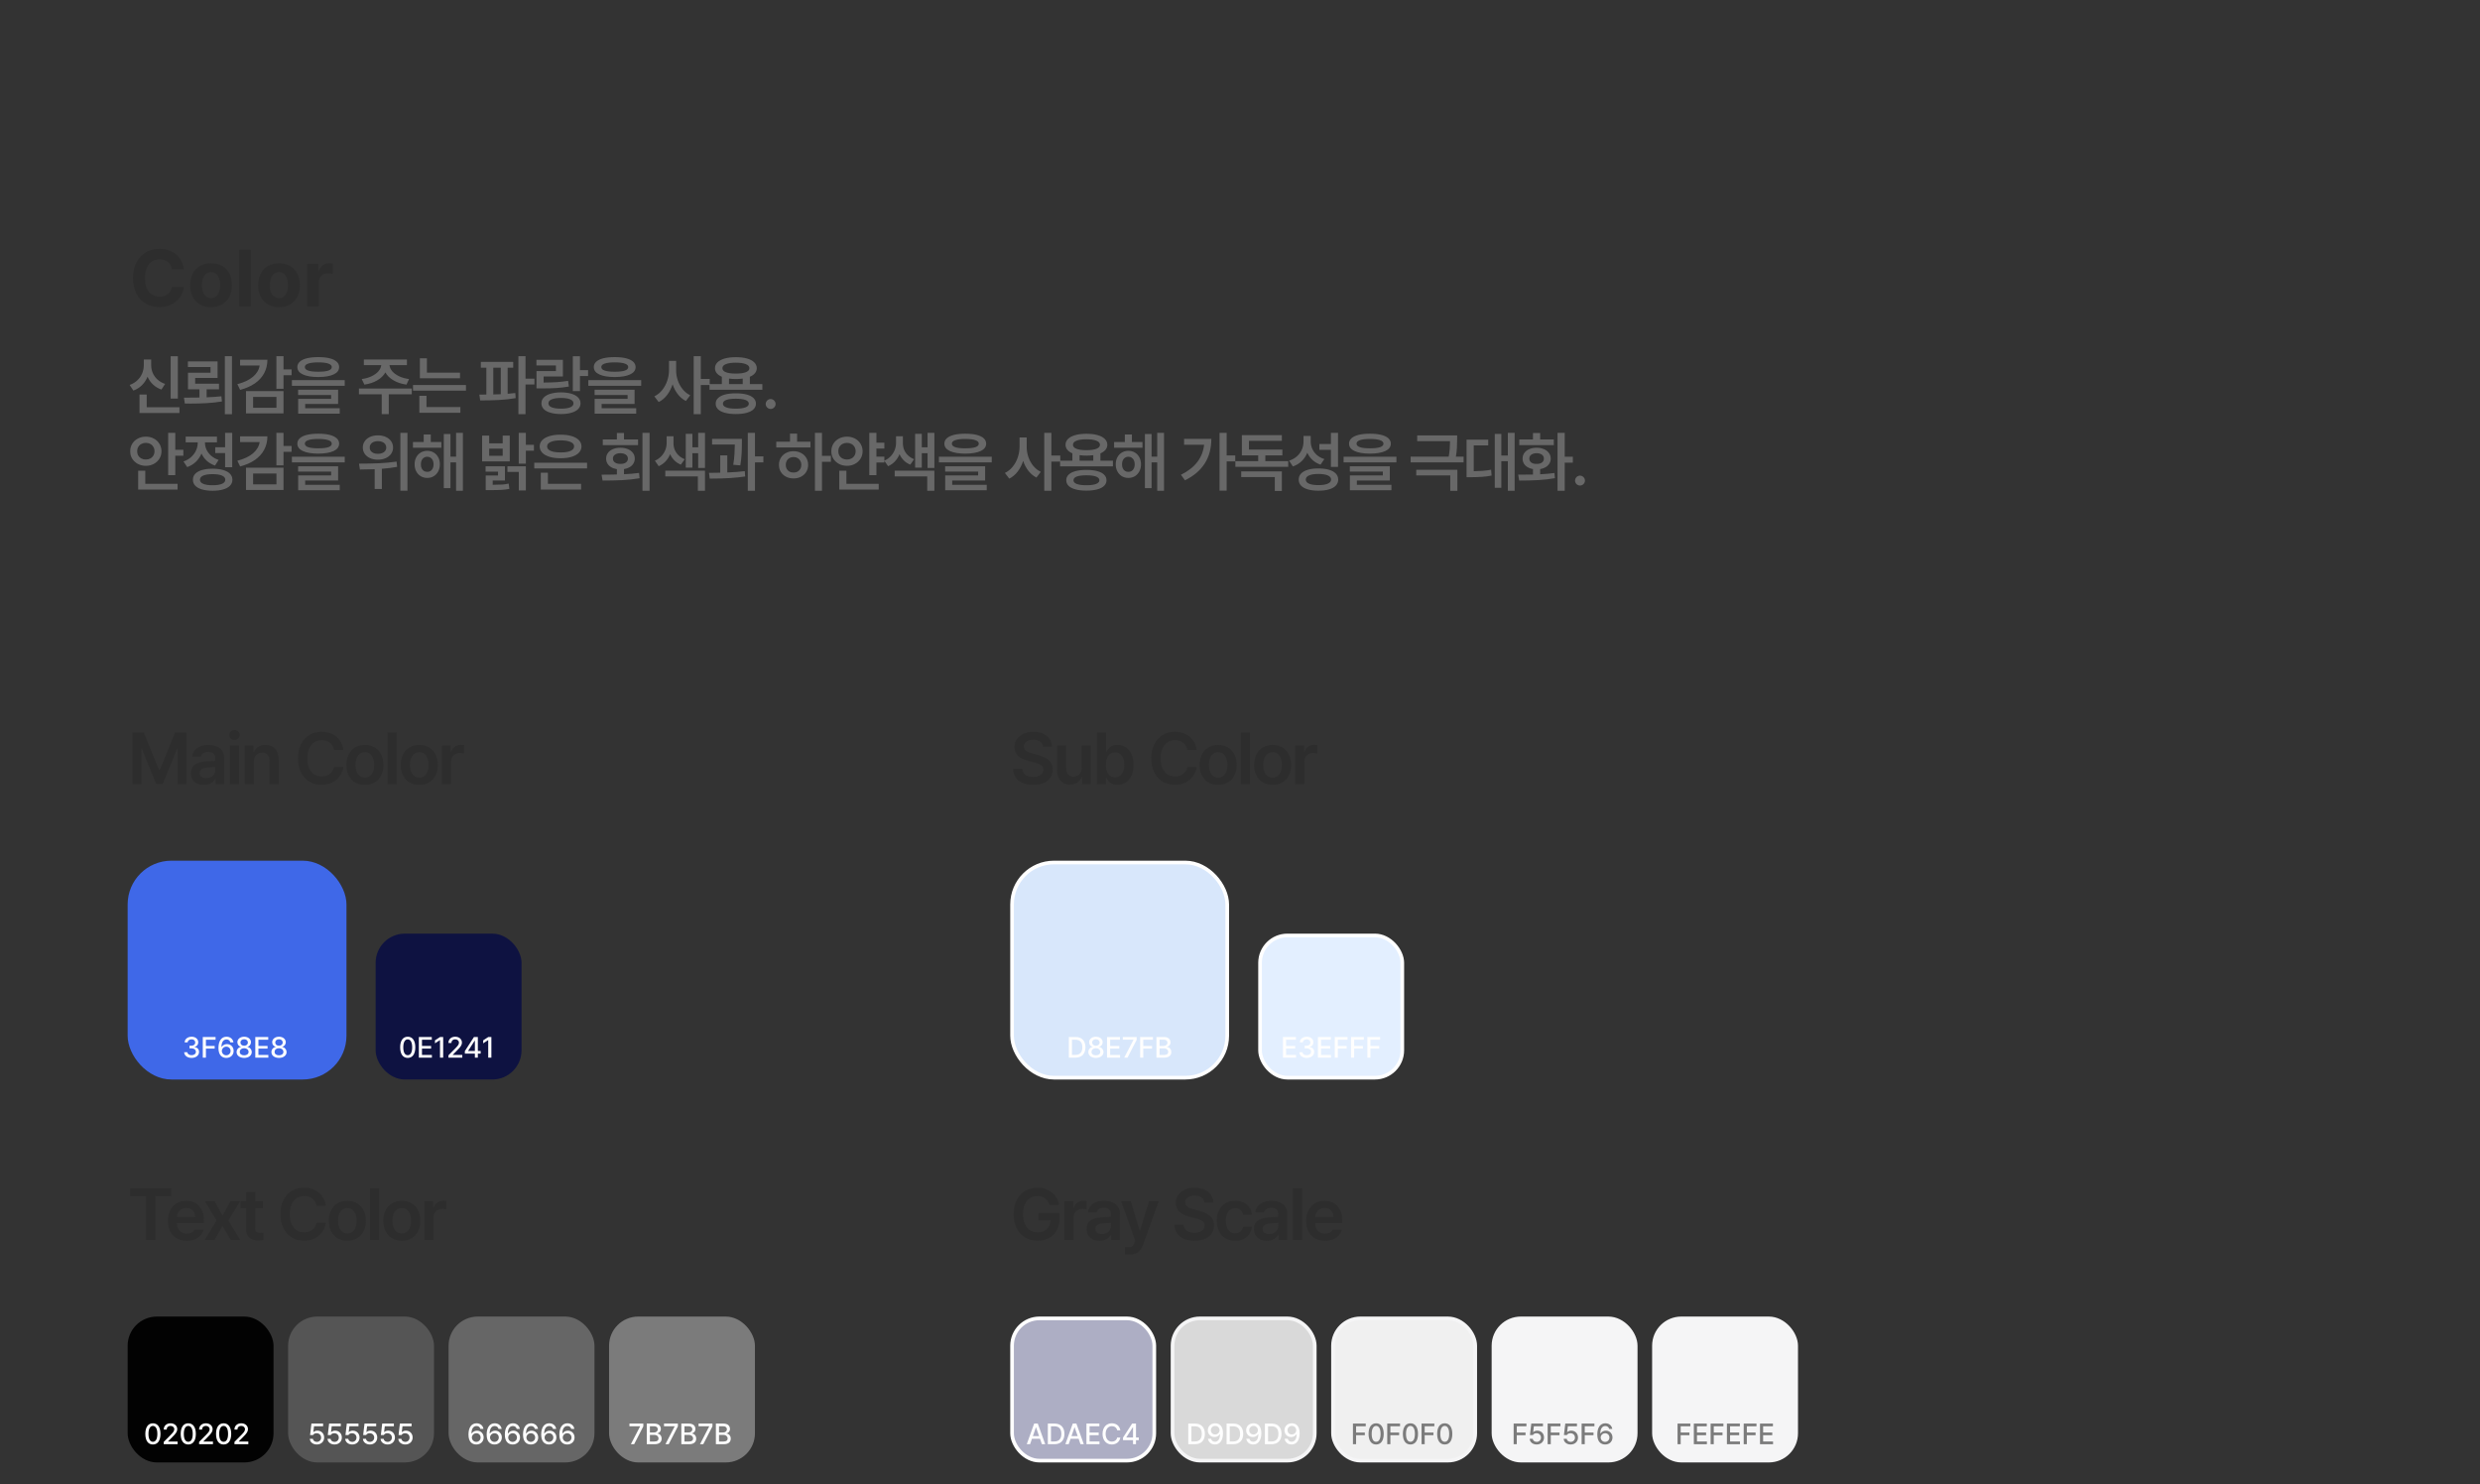 <svg width="680" height="407" viewBox="0 0 680 407" fill="none" xmlns="http://www.w3.org/2000/svg">
<rect x="0" y="0" width="680" height="407" fill="#333333" stroke="none"/>
<path d="M47.161 73.859C46.903 72.141 45.571 71.088 43.767 71.088C41.339 71.088 39.749 72.957 39.749 76.223C39.749 79.574 41.36 81.357 43.745 81.357C45.528 81.357 46.839 80.369 47.161 78.693L50.427 78.715C50.062 81.594 47.655 84.215 43.702 84.215C39.534 84.215 36.462 81.293 36.462 76.223C36.462 71.152 39.599 68.231 43.702 68.231C47.29 68.231 49.997 70.293 50.427 73.859H47.161ZM57.86 84.236C54.337 84.236 52.145 81.809 52.145 78.199C52.145 74.59 54.337 72.184 57.86 72.184C61.384 72.184 63.597 74.59 63.597 78.199C63.597 81.809 61.384 84.236 57.86 84.236ZM57.882 81.766C59.515 81.766 60.352 80.24 60.352 78.199C60.352 76.137 59.515 74.611 57.882 74.611C56.227 74.611 55.368 76.137 55.368 78.199C55.368 80.24 56.227 81.766 57.882 81.766ZM68.774 68.445V84H65.595V68.445H68.774ZM76.487 84.236C72.964 84.236 70.772 81.809 70.772 78.199C70.772 74.59 72.964 72.184 76.487 72.184C80.011 72.184 82.224 74.59 82.224 78.199C82.224 81.809 80.011 84.236 76.487 84.236ZM76.509 81.766C78.142 81.766 78.98 80.24 78.98 78.199C78.98 76.137 78.142 74.611 76.509 74.611C74.855 74.611 73.995 76.137 73.995 78.199C73.995 80.24 74.855 81.766 76.509 81.766ZM84.222 84V72.334H87.294V74.353H87.423C87.853 72.914 88.927 72.162 90.237 72.162C90.56 72.162 90.968 72.205 91.247 72.269V75.106C90.946 75.019 90.345 74.934 89.894 74.934C88.454 74.934 87.401 75.943 87.401 77.361V84H84.222Z" fill="#2D2D2D"/>
<path d="M48.764 109.293H46.795V97.691H48.764V109.293ZM49.203 113.248H38.252V108.186H40.221V111.666H49.203V113.248ZM41.451 100.117C41.451 100.867 41.595 101.582 41.882 102.262C42.175 102.941 42.608 103.545 43.183 104.072C43.757 104.594 44.451 104.992 45.266 105.268L44.264 106.814C43.373 106.504 42.605 106.047 41.961 105.443C41.316 104.84 40.815 104.125 40.458 103.299C40.095 104.189 39.582 104.963 38.92 105.619C38.264 106.275 37.478 106.768 36.565 107.096L35.545 105.549C36.383 105.256 37.092 104.831 37.672 104.274C38.258 103.712 38.697 103.073 38.99 102.358C39.283 101.644 39.43 100.896 39.43 100.117V98.57H41.451V100.117ZM59.663 103.633H53.511V105.215H60.05V106.744H56.657V108.941C58.151 108.883 59.499 108.789 60.7 108.66L60.858 110.084C59.511 110.301 58.116 110.453 56.675 110.541C55.239 110.623 53.751 110.664 52.21 110.664C51.858 110.664 51.594 110.658 51.419 110.646H50.68L50.434 109.029H51.788C53.065 109.029 54.032 109.021 54.688 109.003V106.744H51.542V102.191H57.729V100.645H51.524V99.098H59.663V103.633ZM63.6 113.582H61.649V97.674H63.6V113.582ZM77.734 101.295H79.949V102.895H77.734V106.604H75.783V97.674H77.734V101.295ZM73.322 98.641C73.316 100.006 73.02 101.233 72.434 102.323C71.854 103.413 71.007 104.345 69.894 105.118C68.787 105.886 67.439 106.48 65.851 106.902L65.078 105.338C66.894 104.869 68.324 104.192 69.367 103.308C70.41 102.417 71.019 101.389 71.195 100.223H65.833V98.641H73.322ZM77.734 113.354H67.451V107.236H77.734V113.354ZM69.402 111.807H75.8V108.836H69.402V111.807ZM87.262 97.92C88.469 97.92 89.497 98.025 90.347 98.236C91.202 98.447 91.856 98.758 92.307 99.168C92.758 99.572 92.987 100.064 92.992 100.645C92.987 101.523 92.486 102.197 91.489 102.666C90.493 103.135 89.084 103.375 87.262 103.387C85.434 103.375 84.022 103.135 83.025 102.666C82.029 102.197 81.531 101.523 81.531 100.645C81.531 100.064 81.757 99.572 82.208 99.168C82.659 98.758 83.313 98.447 84.168 98.236C85.024 98.025 86.055 97.92 87.262 97.92ZM87.262 99.361C86.055 99.361 85.138 99.473 84.511 99.695C83.884 99.912 83.576 100.229 83.588 100.645C83.582 101.078 83.887 101.4 84.502 101.611C85.117 101.822 86.037 101.928 87.262 101.928C88.504 101.928 89.433 101.822 90.048 101.611C90.663 101.4 90.971 101.078 90.971 100.645C90.971 100.229 90.657 99.912 90.03 99.695C89.403 99.473 88.481 99.361 87.262 99.361ZM94.522 105.795H80.037V104.23H94.522V105.795ZM92.711 110.752H83.676V111.93H93.15V113.424H81.76V109.363H90.795V108.309H81.742V106.867H92.711V110.752ZM112.91 108.115H106.599V113.547H104.666V108.115H98.425V106.533H112.91V108.115ZM111.574 100.117H106.801C106.842 100.697 107.091 101.257 107.548 101.796C108.005 102.329 108.632 102.786 109.429 103.167C110.226 103.548 111.134 103.803 112.154 103.932L111.451 105.461C110.103 105.273 108.922 104.887 107.909 104.301C106.901 103.715 106.154 102.988 105.668 102.121C105.181 102.982 104.434 103.709 103.426 104.301C102.419 104.887 101.25 105.273 99.919 105.461L99.181 103.932C100.195 103.803 101.097 103.548 101.888 103.167C102.685 102.786 103.312 102.329 103.769 101.796C104.232 101.257 104.487 100.697 104.534 100.117H99.761V98.57H111.574V100.117ZM126.129 103.721H115.125V98.254H117.059V102.174H126.129V103.721ZM127.764 107.113H113.244V105.566H127.764V107.113ZM126.235 113.195H114.985V108.52H116.936V111.613H126.235V113.195ZM140.72 100.82H139.191V107.975C140.135 107.893 140.838 107.822 141.301 107.764L141.388 109.17C139.918 109.422 138.371 109.592 136.748 109.68C135.131 109.762 133.437 109.803 131.668 109.803L131.439 108.203L133.355 108.186V100.82H131.844V99.221H140.72V100.82ZM144.095 103.826H146.539V105.426H144.095V113.564H142.144V97.674H144.095V103.826ZM135.254 108.159C135.687 108.147 136.373 108.124 137.31 108.089V100.82H135.254V108.159ZM159.02 101.488H161.252V103.105H159.02V107.236H157.069V97.691H159.02V101.488ZM154.344 103.229H149.053V104.898C150.477 104.887 151.69 104.849 152.692 104.784C153.7 104.714 154.725 104.594 155.768 104.424L155.979 105.988C154.895 106.176 153.823 106.308 152.762 106.384C151.707 106.46 150.465 106.498 149.036 106.498H148.403H147.102V101.752H152.428V100.205H147.084V98.658H154.344V103.229ZM153.834 107.588C154.924 107.594 155.868 107.717 156.665 107.957C157.467 108.197 158.085 108.543 158.519 108.994C158.953 109.439 159.172 109.973 159.178 110.594C159.172 111.209 158.953 111.736 158.519 112.176C158.085 112.615 157.467 112.949 156.665 113.178C155.868 113.412 154.924 113.529 153.834 113.529C152.727 113.529 151.769 113.412 150.96 113.178C150.152 112.949 149.531 112.615 149.097 112.176C148.669 111.736 148.456 111.209 148.456 110.594C148.456 109.973 148.669 109.439 149.097 108.994C149.531 108.543 150.152 108.197 150.96 107.957C151.769 107.717 152.727 107.594 153.834 107.588ZM153.834 109.117C152.721 109.117 151.863 109.246 151.259 109.504C150.662 109.756 150.366 110.119 150.372 110.594C150.366 111.068 150.662 111.432 151.259 111.684C151.863 111.93 152.721 112.053 153.834 112.053C154.936 112.053 155.78 111.93 156.366 111.684C156.952 111.432 157.245 111.068 157.245 110.594C157.245 110.119 156.949 109.756 156.357 109.504C155.771 109.246 154.93 109.117 153.834 109.117ZM168.548 97.92C169.755 97.92 170.783 98.025 171.633 98.236C172.488 98.447 173.142 98.758 173.593 99.168C174.044 99.572 174.273 100.064 174.279 100.645C174.273 101.523 173.772 102.197 172.776 102.666C171.779 103.135 170.37 103.375 168.548 103.387C166.72 103.375 165.308 103.135 164.312 102.666C163.316 102.197 162.818 101.523 162.818 100.645C162.818 100.064 163.043 99.572 163.494 99.168C163.946 98.758 164.599 98.447 165.454 98.236C166.31 98.025 167.341 97.92 168.548 97.92ZM168.548 99.361C167.341 99.361 166.424 99.473 165.797 99.695C165.17 99.912 164.863 100.229 164.874 100.645C164.868 101.078 165.173 101.4 165.788 101.611C166.404 101.822 167.323 101.928 168.548 101.928C169.79 101.928 170.719 101.822 171.334 101.611C171.949 101.4 172.257 101.078 172.257 100.645C172.257 100.229 171.944 99.912 171.317 99.695C170.69 99.473 169.767 99.361 168.548 99.361ZM175.808 105.795H161.323V104.23H175.808V105.795ZM173.997 110.752H164.962V111.93H174.437V113.424H163.046V109.363H172.081V108.309H163.029V106.867H173.997V110.752ZM185.389 101.488C185.383 102.438 185.533 103.369 185.838 104.283C186.148 105.191 186.596 106.006 187.182 106.727C187.768 107.447 188.46 107.998 189.256 108.379L188.061 109.943C187.217 109.516 186.485 108.906 185.864 108.115C185.249 107.324 184.768 106.41 184.423 105.373C184.065 106.48 183.561 107.459 182.911 108.309C182.266 109.152 181.499 109.797 180.608 110.242L179.413 108.678C180.239 108.285 180.954 107.714 181.557 106.964C182.167 106.208 182.63 105.355 182.946 104.406C183.268 103.451 183.432 102.479 183.438 101.488V98.957H185.389V101.488ZM192.157 103.896H194.6V105.566H192.157V113.564H190.206V97.674H192.157V103.896ZM209.033 106.885H194.548V105.32H197.923V103.308C197.32 103.05 196.854 102.722 196.526 102.323C196.203 101.925 196.042 101.471 196.042 100.961C196.042 100.334 196.274 99.795 196.737 99.344C197.205 98.887 197.87 98.538 198.732 98.298C199.599 98.058 200.613 97.938 201.773 97.938C202.933 97.938 203.944 98.058 204.805 98.298C205.666 98.538 206.328 98.887 206.791 99.344C207.26 99.795 207.497 100.334 207.503 100.961C207.497 101.477 207.33 101.934 207.002 102.332C206.68 102.73 206.214 103.056 205.605 103.308V105.32H209.033V106.885ZM201.773 107.852C202.915 107.846 203.897 107.954 204.717 108.177C205.537 108.394 206.167 108.716 206.607 109.144C207.046 109.565 207.269 110.078 207.275 110.682C207.269 111.291 207.046 111.807 206.607 112.229C206.167 112.656 205.537 112.979 204.717 113.195C203.897 113.418 202.915 113.529 201.773 113.529C200.619 113.529 199.625 113.418 198.793 113.195C197.967 112.979 197.334 112.656 196.895 112.229C196.455 111.807 196.236 111.291 196.236 110.682C196.236 110.078 196.455 109.565 196.895 109.144C197.334 108.716 197.967 108.394 198.793 108.177C199.625 107.954 200.619 107.846 201.773 107.852ZM201.773 109.328C200.607 109.328 199.722 109.442 199.119 109.671C198.515 109.899 198.216 110.236 198.222 110.682C198.216 111.127 198.515 111.467 199.119 111.701C199.728 111.936 200.613 112.053 201.773 112.053C202.91 112.053 203.783 111.936 204.392 111.701C205.007 111.467 205.318 111.127 205.324 110.682C205.318 110.236 205.01 109.899 204.401 109.671C203.791 109.442 202.915 109.328 201.773 109.328ZM201.773 99.449C200.589 99.449 199.675 99.581 199.031 99.845C198.392 100.103 198.076 100.475 198.081 100.961C198.076 101.441 198.392 101.808 199.031 102.06C199.669 102.312 200.583 102.438 201.773 102.438C202.951 102.438 203.862 102.312 204.506 102.06C205.157 101.808 205.482 101.441 205.482 100.961C205.482 100.475 205.157 100.103 204.506 99.845C203.862 99.581 202.951 99.449 201.773 99.449ZM203.654 105.32V103.809C203.062 103.891 202.435 103.932 201.773 103.932C201.111 103.932 200.484 103.891 199.892 103.809V105.32H203.654ZM211.318 112.141C211.072 112.141 210.844 112.079 210.633 111.956C210.422 111.833 210.255 111.666 210.132 111.455C210.009 111.244 209.947 111.016 209.947 110.77C209.947 110.529 210.009 110.307 210.132 110.102C210.255 109.891 210.422 109.724 210.633 109.601C210.844 109.478 211.072 109.416 211.318 109.416C211.553 109.416 211.773 109.478 211.978 109.601C212.189 109.724 212.356 109.891 212.479 110.102C212.607 110.307 212.672 110.529 212.672 110.77C212.672 111.016 212.607 111.244 212.479 111.455C212.356 111.666 212.189 111.833 211.978 111.956C211.773 112.079 211.553 112.141 211.318 112.141ZM48.06 123.332H50.275V124.949H48.06V130.293H46.109V118.674H48.06V123.332ZM48.693 134.248H37.883V129.08H39.834V132.666H48.693V134.248ZM39.992 119.729C40.789 119.729 41.513 119.901 42.163 120.247C42.813 120.587 43.326 121.062 43.701 121.671C44.082 122.28 44.275 122.969 44.281 123.736C44.275 124.492 44.082 125.175 43.701 125.784C43.326 126.388 42.81 126.862 42.154 127.208C41.504 127.554 40.783 127.727 39.992 127.727C39.195 127.727 38.469 127.554 37.812 127.208C37.156 126.862 36.638 126.388 36.257 125.784C35.882 125.175 35.697 124.492 35.703 123.736C35.697 122.975 35.882 122.289 36.257 121.68C36.638 121.064 37.156 120.587 37.812 120.247C38.469 119.901 39.195 119.729 39.992 119.729ZM39.992 121.434C39.547 121.434 39.143 121.53 38.779 121.724C38.416 121.911 38.129 122.181 37.918 122.532C37.713 122.878 37.613 123.279 37.619 123.736C37.613 124.182 37.713 124.577 37.918 124.923C38.129 125.269 38.416 125.535 38.779 125.723C39.143 125.91 39.547 126.004 39.992 126.004C40.438 126.004 40.839 125.91 41.196 125.723C41.56 125.535 41.844 125.269 42.049 124.923C42.26 124.577 42.365 124.182 42.365 123.736C42.365 123.279 42.26 122.878 42.049 122.532C41.844 122.181 41.56 121.911 41.196 121.724C40.839 121.53 40.438 121.434 39.992 121.434ZM63.671 128.113H61.719V124.229H59.012V122.629H61.719V118.674H63.671V128.113ZM58.292 128.518C59.411 128.518 60.378 128.638 61.192 128.878C62.012 129.112 62.639 129.458 63.073 129.915C63.507 130.366 63.723 130.908 63.723 131.541C63.723 132.174 63.507 132.716 63.073 133.167C62.639 133.624 62.012 133.97 61.192 134.204C60.378 134.444 59.411 134.564 58.292 134.564C57.178 134.564 56.215 134.444 55.4 134.204C54.586 133.97 53.962 133.624 53.528 133.167C53.1 132.716 52.889 132.174 52.895 131.541C52.889 130.908 53.1 130.366 53.528 129.915C53.962 129.458 54.586 129.112 55.4 128.878C56.215 128.638 57.178 128.518 58.292 128.518ZM58.292 130.012C57.178 130.012 56.323 130.144 55.725 130.407C55.128 130.665 54.829 131.043 54.829 131.541C54.829 132.033 55.128 132.408 55.725 132.666C56.323 132.924 57.178 133.053 58.292 133.053C59.405 133.053 60.263 132.924 60.867 132.666C61.47 132.408 61.772 132.033 61.772 131.541C61.772 131.043 61.47 130.665 60.867 130.407C60.263 130.144 59.405 130.012 58.292 130.012ZM56.2 121.398C56.2 122.055 56.343 122.693 56.631 123.314C56.918 123.93 57.343 124.483 57.905 124.976C58.468 125.462 59.147 125.84 59.944 126.109L58.96 127.656C58.098 127.363 57.351 126.933 56.718 126.364C56.092 125.79 55.599 125.122 55.242 124.36C54.885 125.222 54.375 125.975 53.713 126.619C53.05 127.258 52.257 127.744 51.331 128.078L50.311 126.531C51.137 126.25 51.843 125.843 52.429 125.31C53.015 124.771 53.458 124.164 53.757 123.49C54.061 122.816 54.214 122.125 54.214 121.416V121.293H50.909V119.711H59.487V121.293H56.2V121.398ZM77.734 122.295H79.949V123.895H77.734V127.604H75.783V118.674H77.734V122.295ZM73.322 119.641C73.316 121.006 73.02 122.233 72.434 123.323C71.854 124.413 71.007 125.345 69.894 126.118C68.787 126.886 67.439 127.48 65.851 127.902L65.078 126.338C66.894 125.869 68.324 125.192 69.367 124.308C70.41 123.417 71.019 122.389 71.195 121.223H65.833V119.641H73.322ZM77.734 134.354H67.451V128.236H77.734V134.354ZM69.402 132.807H75.8V129.836H69.402V132.807ZM87.262 118.92C88.469 118.92 89.497 119.025 90.347 119.236C91.202 119.447 91.856 119.758 92.307 120.168C92.758 120.572 92.987 121.064 92.992 121.645C92.987 122.523 92.486 123.197 91.489 123.666C90.493 124.135 89.084 124.375 87.262 124.387C85.434 124.375 84.022 124.135 83.025 123.666C82.029 123.197 81.531 122.523 81.531 121.645C81.531 121.064 81.757 120.572 82.208 120.168C82.659 119.758 83.313 119.447 84.168 119.236C85.024 119.025 86.055 118.92 87.262 118.92ZM87.262 120.361C86.055 120.361 85.138 120.473 84.511 120.695C83.884 120.912 83.576 121.229 83.588 121.645C83.582 122.078 83.887 122.4 84.502 122.611C85.117 122.822 86.037 122.928 87.262 122.928C88.504 122.928 89.433 122.822 90.048 122.611C90.663 122.4 90.971 122.078 90.971 121.645C90.971 121.229 90.657 120.912 90.03 120.695C89.403 120.473 88.481 120.361 87.262 120.361ZM94.522 126.795H80.037V125.23H94.522V126.795ZM92.711 131.752H83.676V132.93H93.15V134.424H81.76V130.363H90.795V129.309H81.742V127.867H92.711V131.752ZM103.611 119.377C104.408 119.371 105.123 119.509 105.755 119.79C106.388 120.071 106.883 120.467 107.241 120.977C107.598 121.486 107.777 122.066 107.777 122.717C107.777 123.355 107.598 123.93 107.241 124.439C106.883 124.949 106.385 125.345 105.747 125.626C105.114 125.907 104.402 126.045 103.611 126.039C102.826 126.045 102.117 125.907 101.484 125.626C100.857 125.345 100.365 124.952 100.007 124.448C99.656 123.938 99.48 123.361 99.48 122.717C99.48 122.066 99.656 121.486 100.007 120.977C100.365 120.467 100.857 120.071 101.484 119.79C102.111 119.509 102.82 119.371 103.611 119.377ZM103.611 120.959C103.177 120.953 102.791 121.023 102.451 121.17C102.111 121.311 101.844 121.516 101.651 121.785C101.463 122.049 101.373 122.359 101.379 122.717C101.373 123.068 101.463 123.376 101.651 123.64C101.844 123.897 102.111 124.097 102.451 124.237C102.791 124.372 103.177 124.439 103.611 124.439C104.062 124.439 104.461 124.372 104.806 124.237C105.158 124.097 105.43 123.897 105.624 123.64C105.817 123.376 105.914 123.068 105.914 122.717C105.914 122.359 105.817 122.049 105.624 121.785C105.43 121.516 105.158 121.311 104.806 121.17C104.461 121.023 104.062 120.953 103.611 120.959ZM111.714 134.547H109.781V118.691H111.714V134.547ZM98.443 127.129C100.341 127.129 102.152 127.094 103.875 127.023C105.597 126.947 107.22 126.795 108.744 126.566L108.884 128.008C107.63 128.248 106.236 128.427 104.701 128.544V134.072H102.732V128.658C101.654 128.705 100.523 128.729 99.34 128.729C99.199 128.74 98.982 128.746 98.689 128.746L98.443 127.129ZM121.014 122.77H113.227V121.205H116.18V119.131H118.114V121.205H121.014V122.77ZM117.147 123.613C117.815 123.613 118.409 123.771 118.931 124.088C119.458 124.398 119.868 124.835 120.161 125.397C120.46 125.96 120.61 126.596 120.61 127.305C120.61 128.025 120.46 128.67 120.161 129.238C119.868 129.807 119.458 130.252 118.931 130.574C118.409 130.891 117.815 131.049 117.147 131.049C116.485 131.049 115.89 130.891 115.363 130.574C114.835 130.252 114.422 129.807 114.123 129.238C113.825 128.67 113.678 128.025 113.684 127.305C113.678 126.596 113.825 125.96 114.123 125.397C114.422 124.835 114.835 124.398 115.363 124.088C115.89 123.771 116.485 123.613 117.147 123.613ZM117.147 125.23C116.801 125.23 116.496 125.318 116.233 125.494C115.969 125.664 115.764 125.907 115.618 126.224C115.471 126.534 115.401 126.895 115.407 127.305C115.401 127.727 115.471 128.096 115.618 128.412C115.764 128.729 115.969 128.972 116.233 129.142C116.496 129.306 116.801 129.385 117.147 129.379C117.487 129.385 117.788 129.306 118.052 129.142C118.316 128.972 118.521 128.729 118.667 128.412C118.814 128.096 118.887 127.727 118.887 127.305C118.887 126.895 118.814 126.534 118.667 126.224C118.521 125.907 118.316 125.664 118.052 125.494C117.788 125.318 117.487 125.23 117.147 125.23ZM126.92 134.564H125.057V126.795H123.51V133.844H121.682V119.008H123.51V125.213H125.057V118.674H126.92V134.564ZM134.129 121.557H137.838V119.447H139.771V126.514H132.195V119.447H134.129V121.557ZM137.838 124.967V123.016H134.129V124.967H137.838ZM144.183 121.961H146.398V123.578H144.183V127.129H142.232V118.674H144.183V121.961ZM138.453 131.752H135.095V132.93C136.25 132.924 137.126 132.9 137.723 132.859C138.321 132.818 138.904 132.73 139.472 132.596L139.666 134.055C138.98 134.189 138.271 134.277 137.539 134.318C136.812 134.365 135.699 134.389 134.199 134.389H133.179V130.381H136.554V129.326H133.144V127.85H138.453V131.752ZM144.183 134.477H142.25V129.396H139.138V127.85H144.183V134.477ZM160.971 128.447H146.487V126.883H160.971V128.447ZM159.336 134.248H148.28V129.625H150.231V132.666H159.336V134.248ZM153.711 119.184C154.86 119.184 155.865 119.312 156.726 119.57C157.587 119.828 158.252 120.2 158.721 120.687C159.196 121.167 159.436 121.738 159.442 122.4C159.436 123.068 159.196 123.648 158.721 124.141C158.252 124.627 157.587 125.002 156.726 125.266C155.865 125.523 154.86 125.652 153.711 125.652C152.563 125.652 151.555 125.523 150.688 125.266C149.827 125.002 149.159 124.627 148.684 124.141C148.215 123.648 147.981 123.068 147.981 122.4C147.981 121.738 148.215 121.167 148.684 120.687C149.159 120.2 149.827 119.828 150.688 119.57C151.555 119.312 152.563 119.184 153.711 119.184ZM153.711 120.748C152.551 120.748 151.643 120.895 150.987 121.188C150.336 121.475 150.014 121.879 150.02 122.4C150.014 122.752 150.158 123.054 150.451 123.306C150.749 123.558 151.174 123.748 151.725 123.877C152.282 124 152.944 124.059 153.711 124.053C154.877 124.064 155.786 123.927 156.436 123.64C157.092 123.347 157.42 122.934 157.42 122.4C157.42 121.873 157.092 121.466 156.436 121.179C155.786 120.892 154.877 120.748 153.711 120.748ZM178.111 134.564H176.16V118.674H178.111V134.564ZM165.648 130.152C166.205 130.146 166.806 130.141 167.45 130.135C168.095 130.123 168.66 130.111 169.146 130.1V128.641C168.549 128.547 168.027 128.368 167.582 128.104C167.143 127.841 166.8 127.51 166.554 127.111C166.313 126.707 166.193 126.256 166.193 125.758C166.193 125.166 166.357 124.645 166.685 124.193C167.014 123.742 167.471 123.394 168.057 123.147C168.648 122.896 169.328 122.77 170.096 122.77C170.869 122.77 171.555 122.896 172.152 123.147C172.75 123.394 173.216 123.742 173.55 124.193C173.884 124.645 174.051 125.166 174.051 125.758C174.051 126.25 173.928 126.695 173.682 127.094C173.441 127.492 173.099 127.826 172.653 128.096C172.208 128.359 171.689 128.538 171.098 128.632V130.029C172.574 129.965 173.951 129.848 175.228 129.678L175.369 131.137C173.816 131.4 172.223 131.573 170.588 131.655C168.953 131.731 167.166 131.77 165.226 131.77L164.945 130.152H165.648ZM174.947 122.049H165.279V120.502H169.146V118.727H171.098V120.502H174.947V122.049ZM170.096 124.264C169.48 124.275 168.985 124.413 168.61 124.677C168.235 124.94 168.051 125.301 168.057 125.758C168.051 126.057 168.133 126.317 168.303 126.54C168.478 126.757 168.722 126.924 169.032 127.041C169.343 127.152 169.697 127.205 170.096 127.199C170.723 127.211 171.224 127.088 171.599 126.83C171.979 126.566 172.17 126.209 172.17 125.758C172.17 125.301 171.982 124.94 171.607 124.677C171.232 124.413 170.728 124.275 170.096 124.264ZM184.669 121.557C184.669 122.166 184.78 122.752 185.003 123.314C185.231 123.877 185.577 124.384 186.04 124.835C186.503 125.286 187.071 125.646 187.745 125.916L186.69 127.41C186.01 127.135 185.422 126.751 184.923 126.259C184.431 125.767 184.039 125.192 183.746 124.536C183.441 125.28 183.025 125.937 182.498 126.505C181.97 127.073 181.34 127.516 180.608 127.832L179.571 126.32C180.268 126.01 180.857 125.6 181.338 125.09C181.818 124.574 182.178 124.012 182.419 123.402C182.659 122.793 182.782 122.178 182.788 121.557V119.623H184.669V121.557ZM193.299 128.307H191.436V124.264H189.854V128.219H188.026V118.955H189.854V122.646H191.436V118.691H193.299V128.307ZM193.299 134.564H191.348V130.627H182.419V129.062H193.299V134.564ZM203.425 121.451C203.425 122.494 203.399 123.481 203.346 124.413C203.299 125.339 203.179 126.402 202.986 127.604L201.052 127.445C201.222 126.367 201.333 125.395 201.386 124.527C201.445 123.66 201.477 122.781 201.483 121.891H195.251V120.326H203.425V121.451ZM199.417 129.555C201.222 129.484 202.822 129.361 204.216 129.186L204.322 130.645C201.872 131.031 198.872 131.225 195.322 131.225H194.601L194.408 129.66C195.779 129.648 196.804 129.634 197.484 129.616V124.861H199.417V129.555ZM207.011 125.143H209.314V126.795H207.011V134.564H205.042V118.674H207.011V125.143ZM225.382 125.002H227.825V126.619H225.382V134.564H223.448V118.674H225.382V125.002ZM222.218 122.682H212.848V121.117H216.61V118.902H218.561V121.117H222.218V122.682ZM217.595 123.719C218.35 123.719 219.03 123.88 219.634 124.202C220.243 124.519 220.721 124.961 221.066 125.529C221.412 126.098 221.585 126.742 221.585 127.463C221.585 128.184 221.412 128.828 221.066 129.396C220.721 129.959 220.243 130.398 219.634 130.715C219.03 131.031 218.35 131.189 217.595 131.189C216.827 131.189 216.138 131.031 215.529 130.715C214.92 130.398 214.442 129.959 214.096 129.396C213.751 128.828 213.581 128.184 213.587 127.463C213.581 126.742 213.751 126.098 214.096 125.529C214.442 124.961 214.92 124.519 215.529 124.202C216.138 123.88 216.827 123.719 217.595 123.719ZM217.595 125.318C217.179 125.318 216.806 125.406 216.478 125.582C216.156 125.758 215.904 126.01 215.722 126.338C215.541 126.66 215.45 127.035 215.45 127.463C215.45 127.891 215.541 128.266 215.722 128.588C215.904 128.904 216.156 129.15 216.478 129.326C216.806 129.496 217.179 129.578 217.595 129.572C217.999 129.578 218.359 129.496 218.676 129.326C218.998 129.15 219.25 128.904 219.431 128.588C219.619 128.266 219.716 127.891 219.721 127.463C219.716 127.035 219.619 126.66 219.431 126.338C219.25 126.016 218.998 125.767 218.676 125.591C218.359 125.409 217.999 125.318 217.595 125.318ZM242.486 122.998H240.306V125.213H242.486V126.83H240.306V130.293H238.355V118.674H240.306V121.381H242.486V122.998ZM240.939 134.248H230.128V129.08H232.08V132.666H240.939V134.248ZM232.238 119.729C233.035 119.729 233.758 119.901 234.409 120.247C235.059 120.587 235.572 121.062 235.947 121.671C236.328 122.28 236.521 122.969 236.527 123.736C236.521 124.492 236.328 125.175 235.947 125.784C235.572 126.388 235.056 126.862 234.4 127.208C233.75 127.554 233.029 127.727 232.238 127.727C231.441 127.727 230.714 127.554 230.058 127.208C229.402 126.862 228.883 126.388 228.502 125.784C228.127 125.175 227.943 124.492 227.949 123.736C227.943 122.975 228.127 122.289 228.502 121.68C228.883 121.064 229.402 120.587 230.058 120.247C230.714 119.901 231.441 119.729 232.238 119.729ZM232.238 121.434C231.792 121.434 231.388 121.53 231.025 121.724C230.662 121.911 230.375 122.181 230.164 122.532C229.959 122.878 229.859 123.279 229.865 123.736C229.859 124.182 229.959 124.577 230.164 124.923C230.375 125.269 230.662 125.535 231.025 125.723C231.388 125.91 231.792 126.004 232.238 126.004C232.683 126.004 233.084 125.91 233.442 125.723C233.805 125.535 234.089 125.269 234.294 124.923C234.505 124.577 234.611 124.182 234.611 123.736C234.611 123.279 234.505 122.878 234.294 122.532C234.089 122.181 233.805 121.911 233.442 121.724C233.084 121.53 232.683 121.434 232.238 121.434ZM247.567 121.557C247.567 122.166 247.678 122.752 247.901 123.314C248.129 123.877 248.475 124.384 248.938 124.835C249.401 125.286 249.969 125.646 250.643 125.916L249.588 127.41C248.908 127.135 248.32 126.751 247.822 126.259C247.329 125.767 246.937 125.192 246.644 124.536C246.339 125.28 245.923 125.937 245.396 126.505C244.868 127.073 244.239 127.516 243.506 127.832L242.469 126.32C243.166 126.01 243.755 125.6 244.236 125.09C244.716 124.574 245.076 124.012 245.317 123.402C245.557 122.793 245.68 122.178 245.686 121.557V119.623H247.567V121.557ZM256.197 128.307H254.334V124.264H252.752V128.219H250.924V118.955H252.752V122.646H254.334V118.691H256.197V128.307ZM256.197 134.564H254.246V130.627H245.317V129.062H256.197V134.564ZM264.671 118.92C265.878 118.92 266.906 119.025 267.756 119.236C268.611 119.447 269.265 119.758 269.716 120.168C270.167 120.572 270.395 121.064 270.401 121.645C270.395 122.523 269.894 123.197 268.898 123.666C267.902 124.135 266.493 124.375 264.671 124.387C262.843 124.375 261.431 124.135 260.435 123.666C259.438 123.197 258.94 122.523 258.94 121.645C258.94 121.064 259.166 120.572 259.617 120.168C260.068 119.758 260.722 119.447 261.577 119.236C262.433 119.025 263.464 118.92 264.671 118.92ZM264.671 120.361C263.464 120.361 262.547 120.473 261.92 120.695C261.293 120.912 260.985 121.229 260.997 121.645C260.991 122.078 261.296 122.4 261.911 122.611C262.526 122.822 263.446 122.928 264.671 122.928C265.913 122.928 266.842 122.822 267.457 122.611C268.072 122.4 268.38 122.078 268.38 121.645C268.38 121.229 268.066 120.912 267.439 120.695C266.812 120.473 265.89 120.361 264.671 120.361ZM271.931 126.795H257.446V125.23H271.931V126.795ZM270.12 131.752H261.085V132.93H270.56V134.424H259.169V130.363H268.204V129.309H259.151V127.867H270.12V131.752ZM281.512 122.488C281.506 123.438 281.656 124.369 281.96 125.283C282.271 126.191 282.719 127.006 283.305 127.727C283.891 128.447 284.582 128.998 285.379 129.379L284.184 130.943C283.34 130.516 282.608 129.906 281.987 129.115C281.371 128.324 280.891 127.41 280.545 126.373C280.188 127.48 279.684 128.459 279.034 129.309C278.389 130.152 277.621 130.797 276.731 131.242L275.536 129.678C276.362 129.285 277.077 128.714 277.68 127.964C278.289 127.208 278.752 126.355 279.069 125.406C279.391 124.451 279.555 123.479 279.561 122.488V119.957H281.512V122.488ZM288.28 124.896H290.723V126.566H288.28V134.564H286.329V118.674H288.28V124.896ZM305.155 127.885H290.671V126.32H294.046V124.308C293.443 124.05 292.977 123.722 292.649 123.323C292.326 122.925 292.165 122.471 292.165 121.961C292.165 121.334 292.397 120.795 292.859 120.344C293.328 119.887 293.993 119.538 294.855 119.298C295.722 119.058 296.735 118.938 297.896 118.938C299.056 118.938 300.067 119.058 300.928 119.298C301.789 119.538 302.451 119.887 302.914 120.344C303.383 120.795 303.62 121.334 303.626 121.961C303.62 122.477 303.453 122.934 303.125 123.332C302.803 123.73 302.337 124.056 301.728 124.308V126.32H305.155V127.885ZM297.896 128.852C299.038 128.846 300.02 128.954 300.84 129.177C301.66 129.394 302.29 129.716 302.73 130.144C303.169 130.565 303.392 131.078 303.398 131.682C303.392 132.291 303.169 132.807 302.73 133.229C302.29 133.656 301.66 133.979 300.84 134.195C300.02 134.418 299.038 134.529 297.896 134.529C296.741 134.529 295.748 134.418 294.916 134.195C294.09 133.979 293.457 133.656 293.018 133.229C292.578 132.807 292.359 132.291 292.359 131.682C292.359 131.078 292.578 130.565 293.018 130.144C293.457 129.716 294.09 129.394 294.916 129.177C295.748 128.954 296.741 128.846 297.896 128.852ZM297.896 130.328C296.73 130.328 295.845 130.442 295.241 130.671C294.638 130.899 294.339 131.236 294.345 131.682C294.339 132.127 294.638 132.467 295.241 132.701C295.851 132.936 296.735 133.053 297.896 133.053C299.032 133.053 299.905 132.936 300.515 132.701C301.13 132.467 301.441 132.127 301.446 131.682C301.441 131.236 301.133 130.899 300.524 130.671C299.914 130.442 299.038 130.328 297.896 130.328ZM297.896 120.449C296.712 120.449 295.798 120.581 295.153 120.845C294.515 121.103 294.198 121.475 294.204 121.961C294.198 122.441 294.515 122.808 295.153 123.06C295.792 123.312 296.706 123.438 297.896 123.438C299.073 123.438 299.984 123.312 300.629 123.06C301.279 122.808 301.605 122.441 301.605 121.961C301.605 121.475 301.279 121.103 300.629 120.845C299.984 120.581 299.073 120.449 297.896 120.449ZM299.776 126.32V124.809C299.185 124.891 298.558 124.932 297.896 124.932C297.234 124.932 296.607 124.891 296.015 124.809V126.32H299.776ZM313.26 122.77H305.473V121.205H308.426V119.131H310.359V121.205H313.26V122.77ZM309.392 123.613C310.06 123.613 310.655 123.771 311.177 124.088C311.704 124.398 312.114 124.835 312.407 125.397C312.706 125.96 312.855 126.596 312.855 127.305C312.855 128.025 312.706 128.67 312.407 129.238C312.114 129.807 311.704 130.252 311.177 130.574C310.655 130.891 310.06 131.049 309.392 131.049C308.73 131.049 308.136 130.891 307.608 130.574C307.081 130.252 306.668 129.807 306.369 129.238C306.07 128.67 305.924 128.025 305.93 127.305C305.924 126.596 306.07 125.96 306.369 125.397C306.668 124.835 307.081 124.398 307.608 124.088C308.136 123.771 308.73 123.613 309.392 123.613ZM309.392 125.23C309.047 125.23 308.742 125.318 308.478 125.494C308.215 125.664 308.01 125.907 307.863 126.224C307.717 126.534 307.646 126.895 307.652 127.305C307.646 127.727 307.717 128.096 307.863 128.412C308.01 128.729 308.215 128.972 308.478 129.142C308.742 129.306 309.047 129.385 309.392 129.379C309.732 129.385 310.034 129.306 310.298 129.142C310.561 128.972 310.766 128.729 310.913 128.412C311.059 128.096 311.133 127.727 311.133 127.305C311.133 126.895 311.059 126.534 310.913 126.224C310.766 125.907 310.561 125.664 310.298 125.494C310.034 125.318 309.732 125.23 309.392 125.23ZM319.166 134.564H317.303V126.795H315.756V133.844H313.928V119.008H315.756V125.213H317.303V118.674H319.166V134.564ZM336.341 124.879H338.697V126.514H336.341V134.529H334.39V118.674H336.341V124.879ZM332.14 120.326C332.14 125.541 329.732 129.332 324.915 131.699L323.808 130.188C325.741 129.227 327.233 128.063 328.282 126.698C329.336 125.333 329.963 123.748 330.162 121.943H324.669V120.326H332.14ZM353.217 128.008H338.732V126.443H344.99V124.861H340.508V119.324H351.477V120.871H342.459V123.279H351.617V124.861H346.941V126.443H353.217V128.008ZM351.477 134.617H349.543V130.82H340.332V129.256H351.477V134.617ZM359.387 120.959C359.382 121.691 359.519 122.383 359.801 123.033C360.082 123.684 360.504 124.258 361.066 124.756C361.634 125.248 362.323 125.623 363.132 125.881L362.077 127.41C361.221 127.111 360.489 126.684 359.88 126.127C359.276 125.57 358.801 124.908 358.456 124.141C358.098 125.025 357.586 125.793 356.918 126.443C356.25 127.088 355.444 127.574 354.501 127.902L353.464 126.32C354.319 126.039 355.043 125.632 355.634 125.099C356.226 124.565 356.672 123.95 356.97 123.253C357.269 122.556 357.419 121.82 357.419 121.047V119.535H359.387V120.959ZM366.876 128.025H364.925V123.35H361.76V121.75H364.925V118.674H366.876V128.025ZM361.497 128.447C362.616 128.447 363.583 128.567 364.397 128.808C365.217 129.048 365.844 129.399 366.278 129.862C366.712 130.319 366.928 130.867 366.928 131.506C366.928 132.145 366.712 132.692 366.278 133.149C365.844 133.606 365.22 133.952 364.406 134.187C363.592 134.427 362.622 134.547 361.497 134.547C360.378 134.547 359.411 134.427 358.596 134.187C357.788 133.952 357.167 133.606 356.733 133.149C356.305 132.692 356.094 132.145 356.1 131.506C356.094 130.867 356.305 130.319 356.733 129.862C357.167 129.399 357.791 129.048 358.605 128.808C359.42 128.567 360.384 128.447 361.497 128.447ZM361.497 129.959C360.384 129.959 359.528 130.094 358.93 130.363C358.333 130.627 358.034 131.008 358.034 131.506C358.034 131.992 358.333 132.367 358.93 132.631C359.534 132.889 360.389 133.018 361.497 133.018C362.604 133.018 363.46 132.886 364.063 132.622C364.673 132.358 364.977 131.986 364.977 131.506C364.977 131.008 364.676 130.627 364.072 130.363C363.468 130.094 362.61 129.959 361.497 129.959ZM375.63 118.92C376.837 118.92 377.866 119.025 378.715 119.236C379.571 119.447 380.224 119.758 380.675 120.168C381.126 120.572 381.355 121.064 381.361 121.645C381.355 122.523 380.854 123.197 379.858 123.666C378.862 124.135 377.453 124.375 375.63 124.387C373.802 124.375 372.39 124.135 371.394 123.666C370.398 123.197 369.9 122.523 369.9 121.645C369.9 121.064 370.125 120.572 370.577 120.168C371.028 119.758 371.681 119.447 372.537 119.236C373.392 119.025 374.423 118.92 375.63 118.92ZM375.63 120.361C374.423 120.361 373.506 120.473 372.879 120.695C372.252 120.912 371.945 121.229 371.956 121.645C371.951 122.078 372.255 122.4 372.871 122.611C373.486 122.822 374.406 122.928 375.63 122.928C376.872 122.928 377.801 122.822 378.416 122.611C379.032 122.4 379.339 122.078 379.339 121.645C379.339 121.229 379.026 120.912 378.399 120.695C377.772 120.473 376.849 120.361 375.63 120.361ZM382.89 126.795H368.406V125.23H382.89V126.795ZM381.08 131.752H372.044V132.93H381.519V134.424H370.128V130.363H379.164V129.309H370.111V127.867H381.08V131.752ZM399.538 120.52C399.538 121.357 399.517 122.128 399.476 122.831C399.441 123.534 399.348 124.328 399.195 125.213H401.313V126.795H386.794V125.213H397.226C397.367 124.41 397.461 123.678 397.508 123.016C397.555 122.354 397.581 121.668 397.587 120.959H388.587V119.395H399.538V120.52ZM399.608 134.582H397.657V130.363H388.323V128.816H399.608V134.582ZM415.306 134.564H413.443V126.461H411.65V133.756H409.857V118.973H411.65V124.896H413.443V118.674H415.306V134.564ZM408.064 122.137H404.091V129.203C405.017 129.191 405.852 129.156 406.596 129.098C407.34 129.039 408.093 128.939 408.855 128.799L408.996 130.398C408.117 130.574 407.25 130.691 406.394 130.75C405.539 130.809 404.472 130.844 403.195 130.855H402.123V120.555H408.064V122.137ZM429.035 125.23H431.268V126.865H429.035V134.564H427.067V118.674H429.035V125.23ZM416.274 130.152C418.008 130.152 419.362 130.141 420.334 130.117V128.632C419.76 128.532 419.256 128.351 418.823 128.087C418.395 127.823 418.064 127.492 417.829 127.094C417.595 126.689 417.481 126.244 417.487 125.758C417.481 125.166 417.639 124.645 417.961 124.193C418.284 123.742 418.738 123.394 419.324 123.147C419.909 122.896 420.58 122.77 421.336 122.77C422.08 122.77 422.742 122.896 423.323 123.147C423.909 123.394 424.366 123.742 424.694 124.193C425.028 124.645 425.198 125.166 425.203 125.758C425.198 126.25 425.075 126.695 424.834 127.094C424.594 127.492 424.254 127.826 423.815 128.096C423.381 128.359 422.877 128.538 422.303 128.632V130.047C423.821 129.965 425.127 129.848 426.223 129.695L426.346 131.119C424.834 131.389 423.287 131.564 421.705 131.646C420.123 131.729 418.407 131.77 416.555 131.77L416.274 130.152ZM426.047 122.049H416.573V120.502H420.334V118.744H422.303V120.502H426.047V122.049ZM421.336 124.264C420.721 124.275 420.232 124.413 419.868 124.677C419.511 124.935 419.332 125.295 419.332 125.758C419.332 126.215 419.514 126.572 419.877 126.83C420.241 127.088 420.727 127.211 421.336 127.199C421.94 127.211 422.42 127.088 422.778 126.83C423.141 126.566 423.323 126.209 423.323 125.758C423.323 125.301 423.141 124.94 422.778 124.677C422.42 124.413 421.94 124.275 421.336 124.264ZM433.237 133.141C432.991 133.141 432.763 133.079 432.552 132.956C432.341 132.833 432.174 132.666 432.051 132.455C431.928 132.244 431.866 132.016 431.866 131.77C431.866 131.529 431.928 131.307 432.051 131.102C432.174 130.891 432.341 130.724 432.552 130.601C432.763 130.478 432.991 130.416 433.237 130.416C433.472 130.416 433.691 130.478 433.897 130.601C434.107 130.724 434.274 130.891 434.397 131.102C434.526 131.307 434.591 131.529 434.591 131.77C434.591 132.016 434.526 132.244 434.397 132.455C434.274 132.666 434.107 132.833 433.897 132.956C433.691 133.079 433.472 133.141 433.237 133.141Z" fill="#686868"/>
<path d="M39.434 200.859L43.633 211.133H43.809L48.008 200.859H51.133V215H48.691V205.273H48.555L44.629 214.961H42.812L38.887 205.234H38.77V215H36.309V200.859H39.434ZM52.344 212.012C52.344 210.918 52.712 210.13 53.448 209.648C54.19 209.16 55.138 208.88 56.29 208.809C57.416 208.73 58.321 208.678 59.005 208.652V207.812C59.005 207.285 58.839 206.878 58.507 206.592C58.175 206.299 57.703 206.152 57.091 206.152C56.55 206.152 56.108 206.266 55.763 206.494C55.417 206.722 55.196 207.031 55.098 207.422H52.696C52.755 206.816 52.969 206.276 53.341 205.801C53.712 205.319 54.223 204.941 54.874 204.668C55.525 204.395 56.283 204.258 57.149 204.258C57.891 204.258 58.588 204.375 59.239 204.609C59.897 204.837 60.434 205.225 60.85 205.771C61.274 206.312 61.485 207.025 61.485 207.91V215H59.102V213.535H59.024C58.764 214.03 58.373 214.434 57.852 214.746C57.331 215.059 56.681 215.215 55.899 215.215C55.216 215.215 54.604 215.091 54.063 214.844C53.529 214.596 53.109 214.232 52.803 213.75C52.498 213.268 52.344 212.689 52.344 212.012ZM54.747 211.992C54.747 212.441 54.91 212.786 55.235 213.027C55.561 213.262 55.997 213.379 56.544 213.379C57.032 213.379 57.465 213.281 57.843 213.086C58.22 212.891 58.51 212.627 58.712 212.295C58.92 211.956 59.024 211.589 59.024 211.191L59.014 210.322L56.681 210.469C56.069 210.521 55.593 210.674 55.255 210.928C54.916 211.182 54.747 211.536 54.747 211.992ZM63.029 204.395H65.529V215H63.029V204.395ZM64.298 202.891C64.044 202.891 63.804 202.832 63.576 202.715C63.354 202.591 63.179 202.425 63.048 202.217C62.918 202.002 62.853 201.771 62.853 201.523C62.853 201.283 62.918 201.058 63.048 200.85C63.179 200.641 63.354 200.479 63.576 200.361C63.804 200.238 64.044 200.176 64.298 200.176C64.559 200.176 64.8 200.238 65.021 200.361C65.242 200.479 65.418 200.641 65.548 200.85C65.679 201.058 65.744 201.283 65.744 201.523C65.744 201.771 65.679 202.002 65.548 202.217C65.418 202.425 65.242 202.591 65.021 202.715C64.8 202.832 64.559 202.891 64.298 202.891ZM69.612 215H67.112V204.395H69.495V206.191H69.631C69.879 205.579 70.269 205.104 70.803 204.766C71.344 204.427 72.001 204.258 72.776 204.258C73.511 204.258 74.153 204.414 74.7 204.727C75.253 205.039 75.676 205.495 75.969 206.094C76.269 206.693 76.415 207.409 76.409 208.242V215H73.928V208.633C73.928 207.917 73.746 207.36 73.381 206.963C73.017 206.566 72.509 206.367 71.858 206.367C71.415 206.367 71.025 206.465 70.686 206.66C70.347 206.849 70.084 207.126 69.895 207.49C69.706 207.848 69.612 208.281 69.612 208.789V215ZM91.586 205.625C91.488 205.072 91.283 204.593 90.971 204.189C90.658 203.786 90.261 203.48 89.779 203.271C89.304 203.057 88.78 202.949 88.207 202.949C87.426 202.949 86.739 203.145 86.147 203.535C85.554 203.919 85.092 204.486 84.76 205.234C84.428 205.983 84.262 206.882 84.262 207.93C84.262 208.984 84.428 209.886 84.76 210.635C85.092 211.383 85.554 211.95 86.147 212.334C86.745 212.718 87.432 212.91 88.207 212.91C88.767 212.91 89.281 212.809 89.75 212.607C90.225 212.399 90.622 212.1 90.941 211.709C91.26 211.318 91.475 210.853 91.586 210.312H94.144C94.014 211.224 93.686 212.051 93.158 212.793C92.637 213.535 91.947 214.121 91.088 214.551C90.228 214.98 89.255 215.195 88.168 215.195C86.924 215.195 85.811 214.906 84.828 214.326C83.852 213.74 83.087 212.9 82.533 211.807C81.98 210.706 81.703 209.414 81.703 207.93C81.703 206.439 81.98 205.146 82.533 204.053C83.093 202.959 83.861 202.122 84.838 201.543C85.821 200.957 86.931 200.664 88.168 200.664C89.21 200.664 90.157 200.863 91.01 201.26C91.863 201.65 92.562 202.22 93.109 202.969C93.656 203.711 94.001 204.596 94.144 205.625H91.586ZM100.044 215.215C99.028 215.215 98.136 214.987 97.368 214.531C96.6 214.076 96.007 213.438 95.591 212.617C95.174 211.79 94.966 210.833 94.966 209.746C94.966 208.652 95.174 207.692 95.591 206.865C96.007 206.038 96.6 205.397 97.368 204.941C98.136 204.486 99.028 204.258 100.044 204.258C101.066 204.258 101.961 204.486 102.729 204.941C103.498 205.397 104.087 206.038 104.497 206.865C104.914 207.692 105.122 208.652 105.122 209.746C105.122 210.833 104.914 211.79 104.497 212.617C104.08 213.444 103.488 214.085 102.72 214.541C101.958 214.99 101.066 215.215 100.044 215.215ZM100.063 213.223C100.61 213.223 101.072 213.07 101.45 212.764C101.834 212.458 102.121 212.041 102.309 211.514C102.505 210.986 102.602 210.391 102.602 209.727C102.602 209.069 102.505 208.477 102.309 207.949C102.121 207.415 101.834 206.995 101.45 206.689C101.072 206.383 100.61 206.23 100.063 206.23C99.503 206.23 99.028 206.383 98.638 206.689C98.253 206.995 97.964 207.412 97.768 207.939C97.58 208.467 97.485 209.062 97.485 209.727C97.485 210.391 97.58 210.986 97.768 211.514C97.964 212.041 98.253 212.458 98.638 212.764C99.028 213.07 99.503 213.223 100.063 213.223ZM108.755 215H106.255V200.859H108.755V215ZM114.967 215.215C113.952 215.215 113.06 214.987 112.291 214.531C111.523 214.076 110.931 213.438 110.514 212.617C110.097 211.79 109.889 210.833 109.889 209.746C109.889 208.652 110.097 207.692 110.514 206.865C110.931 206.038 111.523 205.397 112.291 204.941C113.06 204.486 113.952 204.258 114.967 204.258C115.989 204.258 116.885 204.486 117.653 204.941C118.421 205.397 119.01 206.038 119.42 206.865C119.837 207.692 120.045 208.652 120.045 209.746C120.045 210.833 119.837 211.79 119.42 212.617C119.004 213.444 118.411 214.085 117.643 214.541C116.881 214.99 115.989 215.215 114.967 215.215ZM114.987 213.223C115.534 213.223 115.996 213.07 116.373 212.764C116.758 212.458 117.044 212.041 117.233 211.514C117.428 210.986 117.526 210.391 117.526 209.727C117.526 209.069 117.428 208.477 117.233 207.949C117.044 207.415 116.758 206.995 116.373 206.689C115.996 206.383 115.534 206.23 114.987 206.23C114.427 206.23 113.952 206.383 113.561 206.689C113.177 206.995 112.887 207.412 112.692 207.939C112.503 208.467 112.409 209.062 112.409 209.727C112.409 210.391 112.503 210.986 112.692 211.514C112.887 212.041 113.177 212.458 113.561 212.764C113.952 213.07 114.427 213.223 114.987 213.223ZM121.179 204.395H123.601V206.152H123.718C123.9 205.553 124.229 205.085 124.704 204.746C125.18 204.408 125.723 204.238 126.335 204.238C126.7 204.238 126.999 204.258 127.234 204.297V206.602C127.123 206.562 126.954 206.527 126.726 206.494C126.498 206.462 126.283 206.445 126.081 206.445C125.626 206.445 125.215 206.543 124.851 206.738C124.486 206.934 124.2 207.207 123.991 207.559C123.783 207.91 123.679 208.307 123.679 208.75V215H121.179V204.395Z" fill="#2D2D2D"/>
<path d="M286.004 204.746C285.945 204.147 285.675 203.678 285.193 203.34C284.718 203.001 284.096 202.832 283.328 202.832C282.807 202.832 282.352 202.91 281.961 203.066C281.57 203.223 281.271 203.441 281.062 203.721C280.854 204.001 280.75 204.316 280.75 204.668C280.75 205.208 280.975 205.628 281.424 205.928C281.873 206.221 282.456 206.452 283.172 206.621L284.5 206.973C285.717 207.253 286.71 207.718 287.479 208.369C288.253 209.014 288.641 209.902 288.641 211.035C288.641 211.862 288.429 212.591 288.006 213.223C287.583 213.854 286.967 214.346 286.16 214.697C285.359 215.042 284.402 215.215 283.289 215.215C282.189 215.215 281.235 215.046 280.428 214.707C279.62 214.362 278.989 213.864 278.533 213.213C278.084 212.555 277.84 211.764 277.801 210.84H280.301C280.359 211.556 280.659 212.103 281.199 212.48C281.746 212.858 282.436 213.047 283.27 213.047C283.823 213.047 284.314 212.962 284.744 212.793C285.174 212.624 285.506 212.386 285.74 212.08C285.981 211.768 286.102 211.413 286.102 211.016C286.102 210.501 285.887 210.101 285.457 209.814C285.034 209.521 284.396 209.264 283.543 209.043L281.941 208.633C279.428 207.975 278.172 206.706 278.172 204.824C278.172 204.004 278.396 203.281 278.846 202.656C279.295 202.025 279.913 201.536 280.701 201.191C281.495 200.84 282.384 200.664 283.367 200.664C284.357 200.664 285.232 200.84 285.994 201.191C286.762 201.536 287.358 202.018 287.781 202.637C288.211 203.255 288.432 203.958 288.445 204.746H286.004ZM296.61 204.395H299.091V215H296.688V213.125H296.571C296.317 213.737 295.914 214.225 295.36 214.59C294.813 214.954 294.156 215.137 293.387 215.137C292.691 215.137 292.076 214.98 291.542 214.668C291.008 214.355 290.591 213.9 290.292 213.301C289.992 212.702 289.839 211.986 289.833 211.152V204.395H292.333V210.762C292.333 211.204 292.414 211.595 292.577 211.934C292.746 212.266 292.981 212.523 293.28 212.705C293.586 212.881 293.941 212.969 294.345 212.969C294.722 212.969 295.083 212.878 295.429 212.695C295.78 212.507 296.063 212.23 296.278 211.865C296.499 211.501 296.61 211.061 296.61 210.547V204.395ZM300.791 200.859H303.291V206.133H303.388C303.655 205.605 304.02 205.163 304.482 204.805C304.944 204.44 305.589 204.258 306.416 204.258C307.249 204.258 307.998 204.469 308.662 204.893C309.326 205.316 309.85 205.938 310.234 206.758C310.618 207.578 310.81 208.561 310.81 209.707C310.81 210.846 310.621 211.829 310.244 212.656C309.866 213.483 309.345 214.115 308.681 214.551C308.017 214.98 307.268 215.195 306.435 215.195C305.029 215.195 304.013 214.57 303.388 213.32H303.232V215H300.791V200.859ZM303.232 209.688C303.232 210.378 303.33 210.983 303.525 211.504C303.72 212.025 304.004 212.428 304.375 212.715C304.752 213.001 305.205 213.145 305.732 213.145C306.272 213.145 306.731 212.998 307.109 212.705C307.493 212.412 307.783 212.005 307.978 211.484C308.173 210.964 308.271 210.365 308.271 209.688C308.271 209.023 308.173 208.434 307.978 207.92C307.789 207.406 307.503 207.005 307.119 206.719C306.741 206.432 306.279 206.289 305.732 206.289C305.205 206.289 304.752 206.429 304.375 206.709C304.004 206.989 303.72 207.386 303.525 207.9C303.33 208.408 303.232 209.004 303.232 209.688ZM325.558 205.625C325.46 205.072 325.255 204.593 324.943 204.189C324.63 203.786 324.233 203.48 323.751 203.271C323.276 203.057 322.752 202.949 322.179 202.949C321.398 202.949 320.711 203.145 320.118 203.535C319.526 203.919 319.064 204.486 318.732 205.234C318.4 205.983 318.234 206.882 318.234 207.93C318.234 208.984 318.4 209.886 318.732 210.635C319.064 211.383 319.526 211.95 320.118 212.334C320.717 212.718 321.404 212.91 322.179 212.91C322.739 212.91 323.253 212.809 323.722 212.607C324.197 212.399 324.594 212.1 324.913 211.709C325.232 211.318 325.447 210.853 325.558 210.312H328.116C327.986 211.224 327.657 212.051 327.13 212.793C326.609 213.535 325.919 214.121 325.06 214.551C324.2 214.98 323.227 215.195 322.14 215.195C320.896 215.195 319.783 214.906 318.8 214.326C317.823 213.74 317.058 212.9 316.505 211.807C315.952 210.706 315.675 209.414 315.675 207.93C315.675 206.439 315.952 205.146 316.505 204.053C317.065 202.959 317.833 202.122 318.81 201.543C319.793 200.957 320.903 200.664 322.14 200.664C323.182 200.664 324.129 200.863 324.982 201.26C325.835 201.65 326.534 202.22 327.081 202.969C327.628 203.711 327.973 204.596 328.116 205.625H325.558ZM334.016 215.215C333 215.215 332.108 214.987 331.34 214.531C330.572 214.076 329.979 213.438 329.562 212.617C329.146 211.79 328.938 210.833 328.938 209.746C328.938 208.652 329.146 207.692 329.562 206.865C329.979 206.038 330.572 205.397 331.34 204.941C332.108 204.486 333 204.258 334.016 204.258C335.038 204.258 335.933 204.486 336.701 204.941C337.469 205.397 338.059 206.038 338.469 206.865C338.885 207.692 339.094 208.652 339.094 209.746C339.094 210.833 338.885 211.79 338.469 212.617C338.052 213.444 337.46 214.085 336.691 214.541C335.93 214.99 335.038 215.215 334.016 215.215ZM334.035 213.223C334.582 213.223 335.044 213.07 335.422 212.764C335.806 212.458 336.092 212.041 336.281 211.514C336.477 210.986 336.574 210.391 336.574 209.727C336.574 209.069 336.477 208.477 336.281 207.949C336.092 207.415 335.806 206.995 335.422 206.689C335.044 206.383 334.582 206.23 334.035 206.23C333.475 206.23 333 206.383 332.609 206.689C332.225 206.995 331.936 207.412 331.74 207.939C331.551 208.467 331.457 209.062 331.457 209.727C331.457 210.391 331.551 210.986 331.74 211.514C331.936 212.041 332.225 212.458 332.609 212.764C333 213.07 333.475 213.223 334.035 213.223ZM342.727 215H340.227V200.859H342.727V215ZM348.939 215.215C347.923 215.215 347.032 214.987 346.263 214.531C345.495 214.076 344.903 213.438 344.486 212.617C344.069 211.79 343.861 210.833 343.861 209.746C343.861 208.652 344.069 207.692 344.486 206.865C344.903 206.038 345.495 205.397 346.263 204.941C347.032 204.486 347.923 204.258 348.939 204.258C349.961 204.258 350.856 204.486 351.625 204.941C352.393 205.397 352.982 206.038 353.392 206.865C353.809 207.692 354.017 208.652 354.017 209.746C354.017 210.833 353.809 211.79 353.392 212.617C352.976 213.444 352.383 214.085 351.615 214.541C350.853 214.99 349.961 215.215 348.939 215.215ZM348.959 213.223C349.505 213.223 349.968 213.07 350.345 212.764C350.729 212.458 351.016 212.041 351.205 211.514C351.4 210.986 351.498 210.391 351.498 209.727C351.498 209.069 351.4 208.477 351.205 207.949C351.016 207.415 350.729 206.995 350.345 206.689C349.968 206.383 349.505 206.23 348.959 206.23C348.399 206.23 347.923 206.383 347.533 206.689C347.149 206.995 346.859 207.412 346.664 207.939C346.475 208.467 346.38 209.062 346.38 209.727C346.38 210.391 346.475 210.986 346.664 211.514C346.859 212.041 347.149 212.458 347.533 212.764C347.923 213.07 348.399 213.223 348.959 213.223ZM355.151 204.395H357.573V206.152H357.69C357.872 205.553 358.201 205.085 358.676 204.746C359.151 204.408 359.695 204.238 360.307 204.238C360.672 204.238 360.971 204.258 361.205 204.297V206.602C361.095 206.562 360.926 206.527 360.698 206.494C360.47 206.462 360.255 206.445 360.053 206.445C359.597 206.445 359.187 206.543 358.823 206.738C358.458 206.934 358.172 207.207 357.963 207.559C357.755 207.91 357.651 208.307 357.651 208.75V215H355.151V204.395Z" fill="#2D2D2D"/>
<rect x="277.5" y="236.5" width="59" height="59" rx="11.5" fill="#D8E7FB"/>
<rect x="277.5" y="236.5" width="59" height="59" rx="11.5" stroke="white"/>
<rect x="345.5" y="256.5" width="39" height="39" rx="7.5" fill="#E3EFFF"/>
<rect x="345.5" y="256.5" width="39" height="39" rx="7.5" stroke="white"/>
<rect x="35" y="236" width="60" height="60" rx="12" fill="#3F68E8"/>
<rect x="103" y="256" width="40" height="40" rx="8" fill="#0E1241"/>
<path d="M35.684 325.859H46.953V327.988H42.598V340H40.059V327.988H35.684V325.859ZM51.192 340.215C50.138 340.215 49.219 339.993 48.438 339.551C47.663 339.102 47.068 338.467 46.651 337.646C46.241 336.826 46.036 335.866 46.036 334.766C46.036 333.678 46.244 332.721 46.661 331.895C47.078 331.061 47.663 330.413 48.419 329.951C49.181 329.489 50.059 329.258 51.056 329.258C51.954 329.258 52.768 329.45 53.497 329.834C54.233 330.218 54.815 330.814 55.245 331.621C55.681 332.422 55.899 333.418 55.899 334.609V335.391H48.497C48.503 335.983 48.621 336.497 48.848 336.934C49.076 337.363 49.392 337.692 49.796 337.92C50.199 338.148 50.671 338.262 51.212 338.262C51.739 338.262 52.188 338.161 52.559 337.959C52.931 337.757 53.197 337.493 53.36 337.168H55.802C55.652 337.78 55.369 338.317 54.952 338.779C54.535 339.235 54.005 339.59 53.36 339.844C52.722 340.091 51.999 340.215 51.192 340.215ZM53.516 333.691C53.51 333.21 53.406 332.78 53.204 332.402C53.002 332.025 52.719 331.729 52.354 331.514C51.99 331.299 51.57 331.191 51.094 331.191C50.606 331.191 50.17 331.305 49.786 331.533C49.408 331.755 49.109 332.057 48.888 332.441C48.666 332.819 48.539 333.236 48.507 333.691H53.516ZM60.998 333.32L63.185 329.395H65.822L62.619 334.688L65.88 340H63.263L60.998 336.172L58.791 340H56.134L59.377 334.688L56.212 329.395H58.849L60.998 333.32ZM72.073 331.309H69.983V336.816C69.983 337.285 70.081 337.607 70.276 337.783C70.478 337.959 70.758 338.047 71.116 338.047C71.428 338.047 71.793 338.034 72.209 338.008V340.039C71.884 340.104 71.415 340.137 70.803 340.137C70.159 340.137 69.586 340.033 69.084 339.824C68.59 339.609 68.199 339.284 67.912 338.848C67.633 338.411 67.496 337.871 67.502 337.227V331.309H65.979V329.395H67.502V326.855H69.983V329.395H72.073V331.309ZM86.781 330.625C86.684 330.072 86.478 329.593 86.166 329.189C85.853 328.786 85.456 328.48 84.975 328.271C84.499 328.057 83.975 327.949 83.402 327.949C82.621 327.949 81.934 328.145 81.342 328.535C80.749 328.919 80.287 329.486 79.955 330.234C79.623 330.983 79.457 331.882 79.457 332.93C79.457 333.984 79.623 334.886 79.955 335.635C80.287 336.383 80.749 336.95 81.342 337.334C81.941 337.718 82.628 337.91 83.402 337.91C83.962 337.91 84.477 337.809 84.945 337.607C85.421 337.399 85.818 337.1 86.137 336.709C86.456 336.318 86.671 335.853 86.781 335.312H89.34C89.21 336.224 88.881 337.051 88.353 337.793C87.833 338.535 87.143 339.121 86.283 339.551C85.424 339.98 84.451 340.195 83.363 340.195C82.12 340.195 81.007 339.906 80.023 339.326C79.047 338.74 78.282 337.9 77.728 336.807C77.175 335.706 76.898 334.414 76.898 332.93C76.898 331.439 77.175 330.146 77.728 329.053C78.288 327.959 79.057 327.122 80.033 326.543C81.016 325.957 82.126 325.664 83.363 325.664C84.405 325.664 85.352 325.863 86.205 326.26C87.058 326.65 87.758 327.22 88.305 327.969C88.852 328.711 89.197 329.596 89.34 330.625H86.781ZM95.239 340.215C94.223 340.215 93.332 339.987 92.563 339.531C91.795 339.076 91.203 338.438 90.786 337.617C90.369 336.79 90.161 335.833 90.161 334.746C90.161 333.652 90.369 332.692 90.786 331.865C91.203 331.038 91.795 330.397 92.563 329.941C93.332 329.486 94.223 329.258 95.239 329.258C96.261 329.258 97.156 329.486 97.925 329.941C98.693 330.397 99.282 331.038 99.692 331.865C100.109 332.692 100.317 333.652 100.317 334.746C100.317 335.833 100.109 336.79 99.692 337.617C99.275 338.444 98.683 339.085 97.915 339.541C97.153 339.99 96.261 340.215 95.239 340.215ZM95.259 338.223C95.805 338.223 96.268 338.07 96.645 337.764C97.029 337.458 97.316 337.041 97.505 336.514C97.7 335.986 97.798 335.391 97.798 334.727C97.798 334.069 97.7 333.477 97.505 332.949C97.316 332.415 97.029 331.995 96.645 331.689C96.268 331.383 95.805 331.23 95.259 331.23C94.699 331.23 94.223 331.383 93.833 331.689C93.449 331.995 93.159 332.412 92.964 332.939C92.775 333.467 92.68 334.062 92.68 334.727C92.68 335.391 92.775 335.986 92.964 336.514C93.159 337.041 93.449 337.458 93.833 337.764C94.223 338.07 94.699 338.223 95.259 338.223ZM103.951 340H101.451V325.859H103.951V340ZM110.162 340.215C109.147 340.215 108.255 339.987 107.487 339.531C106.718 339.076 106.126 338.438 105.709 337.617C105.293 336.79 105.084 335.833 105.084 334.746C105.084 333.652 105.293 332.692 105.709 331.865C106.126 331.038 106.718 330.397 107.487 329.941C108.255 329.486 109.147 329.258 110.162 329.258C111.185 329.258 112.08 329.486 112.848 329.941C113.616 330.397 114.205 331.038 114.616 331.865C115.032 332.692 115.241 333.652 115.241 334.746C115.241 335.833 115.032 336.79 114.616 337.617C114.199 338.444 113.607 339.085 112.838 339.541C112.077 339.99 111.185 340.215 110.162 340.215ZM110.182 338.223C110.729 338.223 111.191 338.07 111.569 337.764C111.953 337.458 112.239 337.041 112.428 336.514C112.623 335.986 112.721 335.391 112.721 334.727C112.721 334.069 112.623 333.477 112.428 332.949C112.239 332.415 111.953 331.995 111.569 331.689C111.191 331.383 110.729 331.23 110.182 331.23C109.622 331.23 109.147 331.383 108.756 331.689C108.372 331.995 108.082 332.412 107.887 332.939C107.698 333.467 107.604 334.062 107.604 334.727C107.604 335.391 107.698 335.986 107.887 336.514C108.082 337.041 108.372 337.458 108.756 337.764C109.147 338.07 109.622 338.223 110.182 338.223ZM116.374 329.395H118.796V331.152H118.913C119.096 330.553 119.424 330.085 119.9 329.746C120.375 329.408 120.918 329.238 121.53 329.238C121.895 329.238 122.195 329.258 122.429 329.297V331.602C122.318 331.562 122.149 331.527 121.921 331.494C121.693 331.462 121.478 331.445 121.277 331.445C120.821 331.445 120.411 331.543 120.046 331.738C119.682 331.934 119.395 332.207 119.187 332.559C118.978 332.91 118.874 333.307 118.874 333.75V340H116.374V329.395Z" fill="#2D2D2D"/>
<rect x="35" y="361" width="40" height="40" rx="8" fill="#020202"/>
<rect x="79" y="361" width="40" height="40" rx="8" fill="#555555"/>
<rect x="123" y="361" width="40" height="40" rx="8" fill="#666666"/>
<rect x="167" y="361" width="40" height="40" rx="8" fill="#7B7B7B"/>
<path d="M287.781 330.371C287.553 329.609 287.15 329.017 286.57 328.594C285.997 328.164 285.288 327.949 284.441 327.949C283.673 327.949 282.993 328.145 282.4 328.535C281.808 328.919 281.346 329.486 281.014 330.234C280.682 330.983 280.516 331.875 280.516 332.91C280.516 333.965 280.682 334.87 281.014 335.625C281.346 336.374 281.811 336.943 282.41 337.334C283.009 337.718 283.706 337.91 284.5 337.91C285.203 337.91 285.818 337.777 286.346 337.51C286.873 337.236 287.283 336.852 287.576 336.357C287.869 335.856 288.022 335.273 288.035 334.609H284.754V332.598H290.496V334.297C290.496 335.488 290.239 336.53 289.725 337.422C289.217 338.307 288.51 338.991 287.605 339.473C286.701 339.954 285.665 340.195 284.5 340.195C283.204 340.195 282.062 339.902 281.072 339.316C280.083 338.724 279.314 337.881 278.768 336.787C278.227 335.693 277.957 334.408 277.957 332.93C277.957 331.452 278.234 330.166 278.787 329.072C279.347 327.972 280.115 327.129 281.092 326.543C282.075 325.957 283.185 325.664 284.422 325.664C285.451 325.664 286.391 325.863 287.244 326.26C288.097 326.657 288.797 327.214 289.344 327.93C289.891 328.639 290.236 329.453 290.379 330.371H287.781ZM291.884 329.395H294.305V331.152H294.423C294.605 330.553 294.934 330.085 295.409 329.746C295.884 329.408 296.428 329.238 297.04 329.238C297.404 329.238 297.704 329.258 297.938 329.297V331.602C297.828 331.562 297.658 331.527 297.43 331.494C297.203 331.462 296.988 331.445 296.786 331.445C296.33 331.445 295.92 331.543 295.555 331.738C295.191 331.934 294.904 332.207 294.696 332.559C294.488 332.91 294.384 333.307 294.384 333.75V340H291.884V329.395ZM297.939 337.012C297.939 335.918 298.307 335.13 299.043 334.648C299.785 334.16 300.732 333.88 301.884 333.809C303.011 333.73 303.916 333.678 304.599 333.652V332.812C304.599 332.285 304.433 331.878 304.101 331.592C303.769 331.299 303.297 331.152 302.685 331.152C302.145 331.152 301.702 331.266 301.357 331.494C301.012 331.722 300.791 332.031 300.693 332.422H298.291C298.349 331.816 298.564 331.276 298.935 330.801C299.306 330.319 299.817 329.941 300.468 329.668C301.119 329.395 301.878 329.258 302.744 329.258C303.486 329.258 304.183 329.375 304.834 329.609C305.491 329.837 306.028 330.225 306.445 330.771C306.868 331.312 307.08 332.025 307.08 332.91V340H304.697V338.535H304.619C304.358 339.03 303.968 339.434 303.447 339.746C302.926 340.059 302.275 340.215 301.494 340.215C300.81 340.215 300.198 340.091 299.658 339.844C299.124 339.596 298.704 339.232 298.398 338.75C298.092 338.268 297.939 337.689 297.939 337.012ZM300.341 336.992C300.341 337.441 300.504 337.786 300.83 338.027C301.155 338.262 301.591 338.379 302.138 338.379C302.627 338.379 303.06 338.281 303.437 338.086C303.815 337.891 304.104 337.627 304.306 337.295C304.515 336.956 304.619 336.589 304.619 336.191L304.609 335.322L302.275 335.469C301.663 335.521 301.188 335.674 300.849 335.928C300.511 336.182 300.341 336.536 300.341 336.992ZM309.737 343.984C309.19 343.984 308.76 343.965 308.448 343.926V341.934C308.864 341.96 309.216 341.973 309.502 341.973C309.75 341.973 309.955 341.95 310.118 341.904C310.287 341.859 310.45 341.748 310.606 341.572C310.762 341.403 310.909 341.139 311.045 340.781L311.26 340.215L307.393 329.395H310.03L312.491 337.402H312.608L315.069 329.395H317.705L313.448 341.289C313.135 342.174 312.679 342.845 312.08 343.301C311.482 343.757 310.7 343.984 309.737 343.984ZM330.227 329.746C330.168 329.147 329.898 328.678 329.416 328.34C328.941 328.001 328.319 327.832 327.551 327.832C327.03 327.832 326.574 327.91 326.184 328.066C325.793 328.223 325.493 328.441 325.285 328.721C325.077 329.001 324.973 329.316 324.973 329.668C324.973 330.208 325.197 330.628 325.646 330.928C326.096 331.221 326.678 331.452 327.395 331.621L328.723 331.973C329.94 332.253 330.933 332.718 331.701 333.369C332.476 334.014 332.863 334.902 332.863 336.035C332.863 336.862 332.652 337.591 332.229 338.223C331.805 338.854 331.19 339.346 330.383 339.697C329.582 340.042 328.625 340.215 327.512 340.215C326.411 340.215 325.458 340.046 324.65 339.707C323.843 339.362 323.212 338.864 322.756 338.213C322.307 337.555 322.062 336.764 322.023 335.84H324.523C324.582 336.556 324.882 337.103 325.422 337.48C325.969 337.858 326.659 338.047 327.492 338.047C328.046 338.047 328.537 337.962 328.967 337.793C329.396 337.624 329.729 337.386 329.963 337.08C330.204 336.768 330.324 336.413 330.324 336.016C330.324 335.501 330.109 335.101 329.68 334.814C329.257 334.521 328.618 334.264 327.766 334.043L326.164 333.633C323.651 332.975 322.395 331.706 322.395 329.824C322.395 329.004 322.619 328.281 323.068 327.656C323.518 327.025 324.136 326.536 324.924 326.191C325.718 325.84 326.607 325.664 327.59 325.664C328.579 325.664 329.455 325.84 330.217 326.191C330.985 326.536 331.581 327.018 332.004 327.637C332.434 328.255 332.655 328.958 332.668 329.746H330.227ZM338.684 340.215C337.649 340.215 336.748 339.984 335.979 339.521C335.218 339.059 334.632 338.415 334.221 337.588C333.811 336.761 333.606 335.814 333.606 334.746C333.606 333.672 333.815 332.721 334.231 331.895C334.648 331.061 335.237 330.413 335.999 329.951C336.767 329.489 337.662 329.258 338.684 329.258C339.537 329.258 340.296 329.414 340.96 329.727C341.63 330.039 342.161 330.482 342.552 331.055C342.949 331.628 343.177 332.292 343.235 333.047H340.852C340.748 332.513 340.511 332.08 340.139 331.748C339.768 331.416 339.29 331.25 338.704 331.25C338.19 331.25 337.737 331.39 337.346 331.67C336.962 331.943 336.663 332.34 336.448 332.861C336.233 333.376 336.126 333.984 336.126 334.688C336.126 335.41 336.23 336.035 336.438 336.562C336.653 337.083 336.953 337.484 337.337 337.764C337.727 338.044 338.183 338.184 338.704 338.184C339.264 338.184 339.736 338.027 340.12 337.715C340.504 337.402 340.748 336.96 340.852 336.387H343.235C343.17 337.135 342.942 337.799 342.552 338.379C342.167 338.958 341.643 339.411 340.979 339.736C340.315 340.055 339.55 340.215 338.684 340.215ZM343.822 337.012C343.822 335.918 344.19 335.13 344.925 334.648C345.668 334.16 346.615 333.88 347.767 333.809C348.893 333.73 349.798 333.678 350.482 333.652V332.812C350.482 332.285 350.316 331.878 349.984 331.592C349.652 331.299 349.18 331.152 348.568 331.152C348.028 331.152 347.585 331.266 347.24 331.494C346.895 331.722 346.673 332.031 346.576 332.422H344.173C344.232 331.816 344.447 331.276 344.818 330.801C345.189 330.319 345.7 329.941 346.351 329.668C347.002 329.395 347.761 329.258 348.627 329.258C349.369 329.258 350.065 329.375 350.716 329.609C351.374 329.837 351.911 330.225 352.328 330.771C352.751 331.312 352.963 332.025 352.963 332.91V340H350.58V338.535H350.502C350.241 339.03 349.851 339.434 349.33 339.746C348.809 340.059 348.158 340.215 347.377 340.215C346.693 340.215 346.081 340.091 345.541 339.844C345.007 339.596 344.587 339.232 344.281 338.75C343.975 338.268 343.822 337.689 343.822 337.012ZM346.224 336.992C346.224 337.441 346.387 337.786 346.713 338.027C347.038 338.262 347.474 338.379 348.021 338.379C348.509 338.379 348.942 338.281 349.32 338.086C349.698 337.891 349.987 337.627 350.189 337.295C350.397 336.956 350.502 336.589 350.502 336.191L350.492 335.322L348.158 335.469C347.546 335.521 347.071 335.674 346.732 335.928C346.393 336.182 346.224 336.536 346.224 336.992ZM357.006 340H354.506V325.859H357.006V340ZM363.296 340.215C362.241 340.215 361.323 339.993 360.542 339.551C359.767 339.102 359.172 338.467 358.755 337.646C358.345 336.826 358.14 335.866 358.14 334.766C358.14 333.678 358.348 332.721 358.765 331.895C359.182 331.061 359.767 330.413 360.523 329.951C361.284 329.489 362.163 329.258 363.159 329.258C364.058 329.258 364.872 329.45 365.601 329.834C366.336 330.218 366.919 330.814 367.349 331.621C367.785 332.422 368.003 333.418 368.003 334.609V335.391H360.601C360.607 335.983 360.724 336.497 360.952 336.934C361.18 337.363 361.496 337.692 361.9 337.92C362.303 338.148 362.775 338.262 363.316 338.262C363.843 338.262 364.292 338.161 364.663 337.959C365.034 337.757 365.301 337.493 365.464 337.168H367.905C367.756 337.78 367.473 338.317 367.056 338.779C366.639 339.235 366.109 339.59 365.464 339.844C364.826 340.091 364.103 340.215 363.296 340.215ZM365.62 333.691C365.614 333.21 365.51 332.78 365.308 332.402C365.106 332.025 364.823 331.729 364.458 331.514C364.094 331.299 363.674 331.191 363.198 331.191C362.71 331.191 362.274 331.305 361.89 331.533C361.512 331.755 361.213 332.057 360.991 332.441C360.77 332.819 360.643 333.236 360.611 333.691H365.62Z" fill="#2D2D2D"/>
<rect x="277.5" y="361.5" width="39" height="39" rx="7.5" fill="#ADAEC4"/>
<rect x="277.5" y="361.5" width="39" height="39" rx="7.5" stroke="white"/>
<rect x="321.5" y="361.5" width="39" height="39" rx="7.5" fill="#D9D9D9"/>
<rect x="321.5" y="361.5" width="39" height="39" rx="7.5" stroke="#F5F5F6"/>
<rect x="365.5" y="361.5" width="39" height="39" rx="7.5" fill="#F0F0F0"/>
<rect x="365.5" y="361.5" width="39" height="39" rx="7.5" stroke="#F5F5F6"/>
<rect x="409.5" y="361.5" width="39" height="39" rx="7.5" fill="#F5F5F6"/>
<rect x="409.5" y="361.5" width="39" height="39" rx="7.5" stroke="#F5F5F6"/>
<rect x="453.5" y="361.5" width="39" height="39" rx="7.5" fill="#F5F5F6"/>
<rect x="453.5" y="361.5" width="39" height="39" rx="7.5" stroke="#F5F5F6"/>
<path d="M294.906 290H293.07V284.344H294.961C296.625 284.344 297.625 285.406 297.625 287.164C297.625 288.93 296.625 290 294.906 290ZM293.93 289.25H294.859C296.141 289.25 296.773 288.5 296.773 287.164C296.773 285.836 296.141 285.094 294.906 285.094H293.93V289.25ZM300.492 290.078C299.266 290.078 298.406 289.414 298.414 288.492C298.406 287.766 298.93 287.172 299.594 287.07V287.039C299.016 286.906 298.625 286.391 298.625 285.773C298.625 284.906 299.414 284.266 300.492 284.266C301.562 284.266 302.344 284.906 302.352 285.773C302.344 286.391 301.953 286.906 301.383 287.039V287.07C302.039 287.172 302.562 287.766 302.57 288.492C302.562 289.414 301.703 290.078 300.492 290.078ZM300.492 289.367C301.227 289.367 301.695 288.984 301.695 288.43C301.695 287.844 301.188 287.422 300.492 287.422C299.789 287.422 299.273 287.844 299.289 288.43C299.273 288.984 299.742 289.367 300.492 289.367ZM300.492 286.742C301.086 286.742 301.508 286.383 301.508 285.852C301.508 285.328 301.094 284.969 300.492 284.969C299.867 284.969 299.461 285.32 299.461 285.852C299.461 286.383 299.891 286.742 300.492 286.742ZM303.539 290V284.344H307.086V285.086H304.398V286.797H306.898V287.531H304.398V289.258H307.117V290H303.539ZM308.258 290L310.781 285.125V285.078H307.867V284.344H311.672V285.109L309.156 290H308.258ZM312.617 290V284.344H316.125V285.086H313.477V286.797H315.875V287.531H313.477V290H312.617ZM317.086 290V284.344H319.156C320.359 284.344 320.945 284.992 320.945 285.828C320.945 286.531 320.516 286.891 319.992 287.023V287.078C320.555 287.109 321.164 287.602 321.164 288.477C321.164 289.344 320.57 290 319.25 290H317.086ZM319.172 289.266C319.984 289.266 320.312 288.906 320.312 288.438C320.312 287.898 319.883 287.461 319.203 287.461H317.945V289.266H319.172ZM319.086 286.789C319.656 286.789 320.102 286.438 320.102 285.898C320.102 285.43 319.781 285.078 319.102 285.078H317.945V286.789H319.086Z" fill="#FEFEFE"/>
<path d="M52.539 290.078C51.367 290.078 50.531 289.445 50.5 288.523H51.375C51.406 289.023 51.898 289.336 52.531 289.336C53.211 289.336 53.711 288.961 53.711 288.414C53.711 287.859 53.242 287.453 52.438 287.453H51.953V286.75H52.438C53.078 286.75 53.531 286.391 53.531 285.852C53.531 285.336 53.148 284.984 52.547 284.984C51.977 284.984 51.477 285.297 51.453 285.812H50.625C50.648 284.891 51.5 284.266 52.555 284.266C53.664 284.266 54.367 284.969 54.359 285.805C54.367 286.445 53.969 286.914 53.359 287.062V287.102C54.133 287.211 54.578 287.727 54.578 288.445C54.578 289.391 53.711 290.078 52.539 290.078ZM55.602 290V284.344H59.109V285.086H56.461V286.797H58.859V287.531H56.461V290H55.602ZM62.039 290.078C60.992 290.07 59.898 289.453 59.898 287.359C59.898 285.391 60.75 284.266 62.109 284.266C63.148 284.266 63.875 284.914 64.008 285.812H63.156C63.047 285.352 62.68 285.016 62.109 285.016C61.234 285.016 60.727 285.781 60.727 287.055H60.789C61.094 286.578 61.625 286.289 62.242 286.289C63.25 286.289 64.062 287.062 64.062 288.148C64.062 289.242 63.258 290.086 62.039 290.078ZM62.031 289.359C62.719 289.359 63.227 288.828 63.227 288.164C63.227 287.516 62.734 286.992 62.055 286.992C61.359 286.992 60.836 287.539 60.828 288.172C60.836 288.797 61.336 289.359 62.031 289.359ZM66.953 290.078C65.727 290.078 64.867 289.414 64.875 288.492C64.867 287.766 65.391 287.172 66.055 287.07V287.039C65.477 286.906 65.086 286.391 65.086 285.773C65.086 284.906 65.875 284.266 66.953 284.266C68.023 284.266 68.805 284.906 68.812 285.773C68.805 286.391 68.414 286.906 67.844 287.039V287.07C68.5 287.172 69.023 287.766 69.031 288.492C69.023 289.414 68.164 290.078 66.953 290.078ZM66.953 289.367C67.688 289.367 68.156 288.984 68.156 288.43C68.156 287.844 67.648 287.422 66.953 287.422C66.25 287.422 65.734 287.844 65.75 288.43C65.734 288.984 66.203 289.367 66.953 289.367ZM66.953 286.742C67.547 286.742 67.969 286.383 67.969 285.852C67.969 285.328 67.555 284.969 66.953 284.969C66.328 284.969 65.922 285.32 65.922 285.852C65.922 286.383 66.352 286.742 66.953 286.742ZM70 290V284.344H73.547V285.086H70.859V286.797H73.359V287.531H70.859V289.258H73.578V290H70ZM76.5 290.078C75.273 290.078 74.414 289.414 74.422 288.492C74.414 287.766 74.938 287.172 75.602 287.07V287.039C75.023 286.906 74.633 286.391 74.633 285.773C74.633 284.906 75.422 284.266 76.5 284.266C77.57 284.266 78.352 284.906 78.359 285.773C78.352 286.391 77.961 286.906 77.391 287.039V287.07C78.047 287.172 78.57 287.766 78.578 288.492C78.57 289.414 77.711 290.078 76.5 290.078ZM76.5 289.367C77.234 289.367 77.703 288.984 77.703 288.43C77.703 287.844 77.195 287.422 76.5 287.422C75.797 287.422 75.281 287.844 75.297 288.43C75.281 288.984 75.75 289.367 76.5 289.367ZM76.5 286.742C77.094 286.742 77.516 286.383 77.516 285.852C77.516 285.328 77.102 284.969 76.5 284.969C75.875 284.969 75.469 285.32 75.469 285.852C75.469 286.383 75.898 286.742 76.5 286.742Z" fill="#FEFEFE"/>
<path d="M111.797 290.078C110.484 290.078 109.719 289.023 109.719 287.172C109.719 285.336 110.5 284.266 111.797 284.266C113.094 284.266 113.875 285.336 113.875 287.172C113.875 289.023 113.102 290.078 111.797 290.078ZM111.797 289.336C112.562 289.336 113.016 288.586 113.016 287.172C113.016 285.766 112.555 284.992 111.797 284.992C111.039 284.992 110.578 285.766 110.578 287.172C110.578 288.586 111.031 289.336 111.797 289.336ZM114.844 290V284.344H118.391V285.086H115.703V286.797H118.203V287.531H115.703V289.258H118.422V290H114.844ZM121.516 284.344V290H120.648V285.203H120.617L119.266 286.086V285.266L120.672 284.344H121.516ZM122.953 290V289.375L124.914 287.398C125.531 286.75 125.844 286.391 125.844 285.898C125.844 285.344 125.391 284.984 124.797 284.984C124.172 284.984 123.766 285.383 123.766 285.984H122.953C122.945 284.953 123.734 284.266 124.812 284.266C125.906 284.266 126.656 284.953 126.664 285.875C126.656 286.508 126.359 287.008 125.297 288.055L124.148 289.219V289.266H126.758V290H122.953ZM127.461 288.898V288.203L129.961 284.344H131.023V288.172H131.797V288.898H131.023V290H130.211V288.898H127.461ZM128.367 288.172H130.211V285.367H130.148L128.367 288.125V288.172ZM134.734 284.344V290H133.867V285.203H133.836L132.484 286.086V285.266L133.891 284.344H134.734Z" fill="#FEFEFE"/>
<path d="M351.777 290V284.344H355.324V285.086H352.637V286.797H355.137V287.531H352.637V289.258H355.355V290H351.777ZM358.309 290.078C357.137 290.078 356.301 289.445 356.27 288.523H357.145C357.176 289.023 357.668 289.336 358.301 289.336C358.98 289.336 359.48 288.961 359.48 288.414C359.48 287.859 359.012 287.453 358.207 287.453H357.723V286.75H358.207C358.848 286.75 359.301 286.391 359.301 285.852C359.301 285.336 358.918 284.984 358.316 284.984C357.746 284.984 357.246 285.297 357.223 285.812H356.395C356.418 284.891 357.27 284.266 358.324 284.266C359.434 284.266 360.137 284.969 360.129 285.805C360.137 286.445 359.738 286.914 359.129 287.062V287.102C359.902 287.211 360.348 287.727 360.348 288.445C360.348 289.391 359.48 290.078 358.309 290.078ZM361.371 290V284.344H364.918V285.086H362.23V286.797H364.73V287.531H362.23V289.258H364.949V290H361.371ZM365.973 290V284.344H369.48V285.086H366.832V286.797H369.23V287.531H366.832V290H365.973ZM370.441 290V284.344H373.949V285.086H371.301V286.797H373.699V287.531H371.301V290H370.441ZM374.91 290V284.344H378.418V285.086H375.77V286.797H378.168V287.531H375.77V290H374.91Z" fill="#FEFEFE"/>
<path d="M86.867 396.078C85.797 396.078 84.992 395.422 84.953 394.523H85.789C85.836 395.008 86.297 395.359 86.867 395.359C87.555 395.359 88.047 394.859 88.047 394.188C88.047 393.5 87.539 393 86.828 392.992C86.375 392.992 86.031 393.141 85.836 393.492H85.023L85.391 390.344H88.594V391.078H86.102L85.914 392.664H85.969C86.203 392.438 86.602 392.281 87.031 392.281C88.094 392.281 88.883 393.07 88.883 394.164C88.883 395.281 88.047 396.078 86.867 396.078ZM91.719 396.078C90.648 396.078 89.844 395.422 89.805 394.523H90.641C90.688 395.008 91.148 395.359 91.719 395.359C92.406 395.359 92.898 394.859 92.898 394.188C92.898 393.5 92.391 393 91.68 392.992C91.227 392.992 90.883 393.141 90.688 393.492H89.875L90.242 390.344H93.445V391.078H90.953L90.766 392.664H90.82C91.055 392.438 91.453 392.281 91.883 392.281C92.945 392.281 93.734 393.07 93.734 394.164C93.734 395.281 92.898 396.078 91.719 396.078ZM96.57 396.078C95.5 396.078 94.695 395.422 94.656 394.523H95.492C95.539 395.008 96 395.359 96.57 395.359C97.258 395.359 97.75 394.859 97.75 394.188C97.75 393.5 97.242 393 96.531 392.992C96.078 392.992 95.734 393.141 95.539 393.492H94.727L95.094 390.344H98.297V391.078H95.805L95.617 392.664H95.672C95.906 392.438 96.305 392.281 96.734 392.281C97.797 392.281 98.586 393.07 98.586 394.164C98.586 395.281 97.75 396.078 96.57 396.078ZM101.422 396.078C100.352 396.078 99.547 395.422 99.508 394.523H100.344C100.391 395.008 100.852 395.359 101.422 395.359C102.109 395.359 102.602 394.859 102.602 394.188C102.602 393.5 102.094 393 101.383 392.992C100.93 392.992 100.586 393.141 100.391 393.492H99.578L99.945 390.344H103.148V391.078H100.656L100.469 392.664H100.523C100.758 392.438 101.156 392.281 101.586 392.281C102.648 392.281 103.438 393.07 103.438 394.164C103.438 395.281 102.602 396.078 101.422 396.078ZM106.273 396.078C105.203 396.078 104.398 395.422 104.359 394.523H105.195C105.242 395.008 105.703 395.359 106.273 395.359C106.961 395.359 107.453 394.859 107.453 394.188C107.453 393.5 106.945 393 106.234 392.992C105.781 392.992 105.438 393.141 105.242 393.492H104.43L104.797 390.344H108V391.078H105.508L105.32 392.664H105.375C105.609 392.438 106.008 392.281 106.438 392.281C107.5 392.281 108.289 393.07 108.289 394.164C108.289 395.281 107.453 396.078 106.273 396.078ZM111.125 396.078C110.055 396.078 109.25 395.422 109.211 394.523H110.047C110.094 395.008 110.555 395.359 111.125 395.359C111.812 395.359 112.305 394.859 112.305 394.188C112.305 393.5 111.797 393 111.086 392.992C110.633 392.992 110.289 393.141 110.094 393.492H109.281L109.648 390.344H112.852V391.078H110.359L110.172 392.664H110.227C110.461 392.438 110.859 392.281 111.289 392.281C112.352 392.281 113.141 393.07 113.141 394.164C113.141 395.281 112.305 396.078 111.125 396.078Z" fill="#FEFEFE"/>
<path d="M130.594 396.078C129.547 396.07 128.453 395.453 128.453 393.359C128.453 391.391 129.305 390.266 130.664 390.266C131.703 390.266 132.43 390.914 132.562 391.812H131.711C131.602 391.352 131.234 391.016 130.664 391.016C129.789 391.016 129.281 391.781 129.281 393.055H129.344C129.648 392.578 130.18 392.289 130.797 392.289C131.805 392.289 132.617 393.062 132.617 394.148C132.617 395.242 131.812 396.086 130.594 396.078ZM130.586 395.359C131.273 395.359 131.781 394.828 131.781 394.164C131.781 393.516 131.289 392.992 130.609 392.992C129.914 392.992 129.391 393.539 129.383 394.172C129.391 394.797 129.891 395.359 130.586 395.359ZM135.578 396.078C134.531 396.07 133.438 395.453 133.438 393.359C133.438 391.391 134.289 390.266 135.648 390.266C136.688 390.266 137.414 390.914 137.547 391.812H136.695C136.586 391.352 136.219 391.016 135.648 391.016C134.773 391.016 134.266 391.781 134.266 393.055H134.328C134.633 392.578 135.164 392.289 135.781 392.289C136.789 392.289 137.602 393.062 137.602 394.148C137.602 395.242 136.797 396.086 135.578 396.078ZM135.57 395.359C136.258 395.359 136.766 394.828 136.766 394.164C136.766 393.516 136.273 392.992 135.594 392.992C134.898 392.992 134.375 393.539 134.367 394.172C134.375 394.797 134.875 395.359 135.57 395.359ZM140.562 396.078C139.516 396.07 138.422 395.453 138.422 393.359C138.422 391.391 139.273 390.266 140.633 390.266C141.672 390.266 142.398 390.914 142.531 391.812H141.68C141.57 391.352 141.203 391.016 140.633 391.016C139.758 391.016 139.25 391.781 139.25 393.055H139.312C139.617 392.578 140.148 392.289 140.766 392.289C141.773 392.289 142.586 393.062 142.586 394.148C142.586 395.242 141.781 396.086 140.562 396.078ZM140.555 395.359C141.242 395.359 141.75 394.828 141.75 394.164C141.75 393.516 141.258 392.992 140.578 392.992C139.883 392.992 139.359 393.539 139.352 394.172C139.359 394.797 139.859 395.359 140.555 395.359ZM145.547 396.078C144.5 396.07 143.406 395.453 143.406 393.359C143.406 391.391 144.258 390.266 145.617 390.266C146.656 390.266 147.383 390.914 147.516 391.812H146.664C146.555 391.352 146.188 391.016 145.617 391.016C144.742 391.016 144.234 391.781 144.234 393.055H144.297C144.602 392.578 145.133 392.289 145.75 392.289C146.758 392.289 147.57 393.062 147.57 394.148C147.57 395.242 146.766 396.086 145.547 396.078ZM145.539 395.359C146.227 395.359 146.734 394.828 146.734 394.164C146.734 393.516 146.242 392.992 145.562 392.992C144.867 392.992 144.344 393.539 144.336 394.172C144.344 394.797 144.844 395.359 145.539 395.359ZM150.531 396.078C149.484 396.07 148.391 395.453 148.391 393.359C148.391 391.391 149.242 390.266 150.602 390.266C151.641 390.266 152.367 390.914 152.5 391.812H151.648C151.539 391.352 151.172 391.016 150.602 391.016C149.727 391.016 149.219 391.781 149.219 393.055H149.281C149.586 392.578 150.117 392.289 150.734 392.289C151.742 392.289 152.555 393.062 152.555 394.148C152.555 395.242 151.75 396.086 150.531 396.078ZM150.523 395.359C151.211 395.359 151.719 394.828 151.719 394.164C151.719 393.516 151.227 392.992 150.547 392.992C149.852 392.992 149.328 393.539 149.32 394.172C149.328 394.797 149.828 395.359 150.523 395.359ZM155.516 396.078C154.469 396.07 153.375 395.453 153.375 393.359C153.375 391.391 154.227 390.266 155.586 390.266C156.625 390.266 157.352 390.914 157.484 391.812H156.633C156.523 391.352 156.156 391.016 155.586 391.016C154.711 391.016 154.203 391.781 154.203 393.055H154.266C154.57 392.578 155.102 392.289 155.719 392.289C156.727 392.289 157.539 393.062 157.539 394.148C157.539 395.242 156.734 396.086 155.516 396.078ZM155.508 395.359C156.195 395.359 156.703 394.828 156.703 394.164C156.703 393.516 156.211 392.992 155.531 392.992C154.836 392.992 154.312 393.539 154.305 394.172C154.312 394.797 154.812 395.359 155.508 395.359Z" fill="#FEFEFE"/>
<path d="M172.98 396L175.504 391.125V391.078H172.59V390.344H176.395V391.109L173.879 396H172.98ZM177.34 396V390.344H179.41C180.613 390.344 181.199 390.992 181.199 391.828C181.199 392.531 180.77 392.891 180.246 393.023V393.078C180.809 393.109 181.418 393.602 181.418 394.477C181.418 395.344 180.824 396 179.504 396H177.34ZM179.426 395.266C180.238 395.266 180.566 394.906 180.566 394.438C180.566 393.898 180.137 393.461 179.457 393.461H178.199V395.266H179.426ZM179.34 392.789C179.91 392.789 180.355 392.438 180.355 391.898C180.355 391.43 180.035 391.078 179.355 391.078H178.199V392.789H179.34ZM182.457 396L184.98 391.125V391.078H182.066V390.344H185.871V391.109L183.355 396H182.457ZM186.816 396V390.344H188.887C190.09 390.344 190.676 390.992 190.676 391.828C190.676 392.531 190.246 392.891 189.723 393.023V393.078C190.285 393.109 190.895 393.602 190.895 394.477C190.895 395.344 190.301 396 188.98 396H186.816ZM188.902 395.266C189.715 395.266 190.043 394.906 190.043 394.438C190.043 393.898 189.613 393.461 188.934 393.461H187.676V395.266H188.902ZM188.816 392.789C189.387 392.789 189.832 392.438 189.832 391.898C189.832 391.43 189.512 391.078 188.832 391.078H187.676V392.789H188.816ZM191.934 396L194.457 391.125V391.078H191.543V390.344H195.348V391.109L192.832 396H191.934ZM196.293 396V390.344H198.363C199.566 390.344 200.152 390.992 200.152 391.828C200.152 392.531 199.723 392.891 199.199 393.023V393.078C199.762 393.109 200.371 393.602 200.371 394.477C200.371 395.344 199.777 396 198.457 396H196.293ZM198.379 395.266C199.191 395.266 199.52 394.906 199.52 394.438C199.52 393.898 199.09 393.461 198.41 393.461H197.152V395.266H198.379ZM198.293 392.789C198.863 392.789 199.309 392.438 199.309 391.898C199.309 391.43 198.988 391.078 198.309 391.078H197.152V392.789H198.293Z" fill="#FEFEFE"/>
<path d="M282.441 396H281.527L283.559 390.344H284.551L286.59 396H285.676L285.16 394.508H282.957L282.441 396ZM283.207 393.789H284.91L284.074 391.375H284.035L283.207 393.789ZM289.145 396H287.309V390.344H289.199C290.863 390.344 291.863 391.406 291.863 393.164C291.863 394.93 290.863 396 289.145 396ZM288.168 395.25H289.098C290.379 395.25 291.012 394.5 291.012 393.164C291.012 391.836 290.379 391.094 289.145 391.094H288.168V395.25ZM293.027 396H292.113L294.145 390.344H295.137L297.176 396H296.262L295.746 394.508H293.543L293.027 396ZM293.793 393.789H295.496L294.66 391.375H294.621L293.793 393.789ZM297.895 396V390.344H301.441V391.086H298.754V392.797H301.254V393.531H298.754V395.258H301.473V396H297.895ZM306.324 392.188C306.184 391.461 305.582 391.055 304.863 391.055C303.887 391.055 303.16 391.805 303.16 393.172C303.16 394.547 303.895 395.289 304.863 395.289C305.574 395.289 306.176 394.891 306.324 394.172L307.191 394.18C307.012 395.297 306.098 396.078 304.855 396.078C303.379 396.078 302.309 394.977 302.309 393.172C302.309 391.359 303.387 390.266 304.855 390.266C306.051 390.266 306.996 390.969 307.191 392.188H306.324ZM307.918 394.898V394.203L310.418 390.344H311.48V394.172H312.254V394.898H311.48V396H310.668V394.898H307.918ZM308.824 394.172H310.668V391.367H310.605L308.824 394.125V394.172Z" fill="#FEFEFE"/>
<path d="M459.973 396V390.344H463.48V391.086H460.832V392.797H463.23V393.531H460.832V396H459.973ZM464.441 396V390.344H467.988V391.086H465.301V392.797H467.801V393.531H465.301V395.258H468.02V396H464.441ZM469.043 396V390.344H472.551V391.086H469.902V392.797H472.301V393.531H469.902V396H469.043ZM473.512 396V390.344H477.059V391.086H474.371V392.797H476.871V393.531H474.371V395.258H477.09V396H473.512ZM478.113 396V390.344H481.621V391.086H478.973V392.797H481.371V393.531H478.973V396H478.113ZM482.582 396V390.344H486.129V391.086H483.441V392.797H485.941V393.531H483.441V395.258H486.16V396H482.582Z" fill="#7B7B7B"/>
<path d="M41.926 396.078C40.613 396.078 39.848 395.023 39.848 393.172C39.848 391.336 40.629 390.266 41.926 390.266C43.223 390.266 44.004 391.336 44.004 393.172C44.004 395.023 43.23 396.078 41.926 396.078ZM41.926 395.336C42.691 395.336 43.145 394.586 43.145 393.172C43.145 391.766 42.684 390.992 41.926 390.992C41.168 390.992 40.707 391.766 40.707 393.172C40.707 394.586 41.16 395.336 41.926 395.336ZM44.895 396V395.375L46.855 393.398C47.473 392.75 47.785 392.391 47.785 391.898C47.785 391.344 47.332 390.984 46.738 390.984C46.113 390.984 45.707 391.383 45.707 391.984H44.895C44.887 390.953 45.676 390.266 46.754 390.266C47.848 390.266 48.598 390.953 48.605 391.875C48.598 392.508 48.301 393.008 47.238 394.055L46.09 395.219V395.266H48.699V396H44.895ZM51.621 396.078C50.309 396.078 49.543 395.023 49.543 393.172C49.543 391.336 50.324 390.266 51.621 390.266C52.918 390.266 53.699 391.336 53.699 393.172C53.699 395.023 52.926 396.078 51.621 396.078ZM51.621 395.336C52.387 395.336 52.84 394.586 52.84 393.172C52.84 391.766 52.379 390.992 51.621 390.992C50.863 390.992 50.402 391.766 50.402 393.172C50.402 394.586 50.855 395.336 51.621 395.336ZM54.59 396V395.375L56.551 393.398C57.168 392.75 57.48 392.391 57.48 391.898C57.48 391.344 57.027 390.984 56.434 390.984C55.809 390.984 55.402 391.383 55.402 391.984H54.59C54.582 390.953 55.371 390.266 56.449 390.266C57.543 390.266 58.293 390.953 58.301 391.875C58.293 392.508 57.996 393.008 56.934 394.055L55.785 395.219V395.266H58.395V396H54.59ZM61.316 396.078C60.004 396.078 59.238 395.023 59.238 393.172C59.238 391.336 60.02 390.266 61.316 390.266C62.613 390.266 63.395 391.336 63.395 393.172C63.395 395.023 62.621 396.078 61.316 396.078ZM61.316 395.336C62.082 395.336 62.535 394.586 62.535 393.172C62.535 391.766 62.074 390.992 61.316 390.992C60.559 390.992 60.098 391.766 60.098 393.172C60.098 394.586 60.551 395.336 61.316 395.336ZM64.285 396V395.375L66.246 393.398C66.863 392.75 67.176 392.391 67.176 391.898C67.176 391.344 66.723 390.984 66.129 390.984C65.504 390.984 65.098 391.383 65.098 391.984H64.285C64.277 390.953 65.066 390.266 66.144 390.266C67.238 390.266 67.988 390.953 67.996 391.875C67.988 392.508 67.691 393.008 66.629 394.055L65.481 395.219V395.266H68.09V396H64.285Z" fill="#FEFEFE"/>
<path d="M327.652 396H325.816V390.344H327.707C329.371 390.344 330.371 391.406 330.371 393.164C330.371 394.93 329.371 396 327.652 396ZM326.676 395.25H327.605C328.887 395.25 329.52 394.5 329.52 393.164C329.52 391.836 328.887 391.094 327.652 391.094H326.676V395.25ZM333.207 390.266C334.246 390.273 335.34 390.898 335.34 392.969C335.34 394.953 334.488 396.078 333.129 396.078C332.09 396.078 331.355 395.438 331.223 394.516H332.074C332.191 394.992 332.559 395.328 333.129 395.328C334.004 395.328 334.512 394.562 334.52 393.273H334.449C334.145 393.75 333.613 394.039 333.004 394.039C331.988 394.039 331.176 393.266 331.176 392.18C331.176 391.102 331.98 390.258 333.207 390.266ZM333.207 390.984C332.52 390.984 332.012 391.516 332.012 392.164C332.012 392.82 332.504 393.336 333.191 393.336C333.871 393.336 334.402 392.781 334.402 392.156C334.402 391.547 333.902 390.984 333.207 390.984ZM338.16 396H336.324V390.344H338.215C339.879 390.344 340.879 391.406 340.879 393.164C340.879 394.93 339.879 396 338.16 396ZM337.184 395.25H338.113C339.395 395.25 340.027 394.5 340.027 393.164C340.027 391.836 339.395 391.094 338.16 391.094H337.184V395.25ZM343.715 390.266C344.754 390.273 345.848 390.898 345.848 392.969C345.848 394.953 344.996 396.078 343.637 396.078C342.598 396.078 341.863 395.438 341.73 394.516H342.582C342.699 394.992 343.066 395.328 343.637 395.328C344.512 395.328 345.02 394.562 345.027 393.273H344.957C344.652 393.75 344.121 394.039 343.512 394.039C342.496 394.039 341.684 393.266 341.684 392.18C341.684 391.102 342.488 390.258 343.715 390.266ZM343.715 390.984C343.027 390.984 342.52 391.516 342.52 392.164C342.52 392.82 343.012 393.336 343.699 393.336C344.379 393.336 344.91 392.781 344.91 392.156C344.91 391.547 344.41 390.984 343.715 390.984ZM348.668 396H346.832V390.344H348.723C350.387 390.344 351.387 391.406 351.387 393.164C351.387 394.93 350.387 396 348.668 396ZM347.691 395.25H348.621C349.902 395.25 350.535 394.5 350.535 393.164C350.535 391.836 349.902 391.094 348.668 391.094H347.691V395.25ZM354.223 390.266C355.262 390.273 356.355 390.898 356.355 392.969C356.355 394.953 355.504 396.078 354.145 396.078C353.105 396.078 352.371 395.438 352.238 394.516H353.09C353.207 394.992 353.574 395.328 354.145 395.328C355.02 395.328 355.527 394.562 355.535 393.273H355.465C355.16 393.75 354.629 394.039 354.02 394.039C353.004 394.039 352.191 393.266 352.191 392.18C352.191 391.102 352.996 390.258 354.223 390.266ZM354.223 390.984C353.535 390.984 353.027 391.516 353.027 392.164C353.027 392.82 353.52 393.336 354.207 393.336C354.887 393.336 355.418 392.781 355.418 392.156C355.418 391.547 354.918 390.984 354.223 390.984Z" fill="#FEFEFE"/>
<path d="M370.969 396V390.344H374.477V391.086H371.828V392.797H374.227V393.531H371.828V396H370.969ZM377.328 396.078C376.016 396.078 375.25 395.023 375.25 393.172C375.25 391.336 376.031 390.266 377.328 390.266C378.625 390.266 379.406 391.336 379.406 393.172C379.406 395.023 378.633 396.078 377.328 396.078ZM377.328 395.336C378.094 395.336 378.547 394.586 378.547 393.172C378.547 391.766 378.086 390.992 377.328 390.992C376.57 390.992 376.109 391.766 376.109 393.172C376.109 394.586 376.562 395.336 377.328 395.336ZM380.375 396V390.344H383.883V391.086H381.234V392.797H383.633V393.531H381.234V396H380.375ZM386.734 396.078C385.422 396.078 384.656 395.023 384.656 393.172C384.656 391.336 385.438 390.266 386.734 390.266C388.031 390.266 388.812 391.336 388.812 393.172C388.812 395.023 388.039 396.078 386.734 396.078ZM386.734 395.336C387.5 395.336 387.953 394.586 387.953 393.172C387.953 391.766 387.492 390.992 386.734 390.992C385.977 390.992 385.516 391.766 385.516 393.172C385.516 394.586 385.969 395.336 386.734 395.336ZM389.781 396V390.344H393.289V391.086H390.641V392.797H393.039V393.531H390.641V396H389.781ZM396.141 396.078C394.828 396.078 394.062 395.023 394.062 393.172C394.062 391.336 394.844 390.266 396.141 390.266C397.438 390.266 398.219 391.336 398.219 393.172C398.219 395.023 397.445 396.078 396.141 396.078ZM396.141 395.336C396.906 395.336 397.359 394.586 397.359 393.172C397.359 391.766 396.898 390.992 396.141 390.992C395.383 390.992 394.922 391.766 394.922 393.172C394.922 394.586 395.375 395.336 396.141 395.336Z" fill="#7B7B7B"/>
<path d="M415.031 396V390.344H418.539V391.086H415.891V392.797H418.289V393.531H415.891V396H415.031ZM421.344 396.078C420.273 396.078 419.469 395.422 419.43 394.523H420.266C420.312 395.008 420.773 395.359 421.344 395.359C422.031 395.359 422.523 394.859 422.523 394.188C422.523 393.5 422.016 393 421.305 392.992C420.852 392.992 420.508 393.141 420.312 393.492H419.5L419.867 390.344H423.07V391.078H420.578L420.391 392.664H420.445C420.68 392.438 421.078 392.281 421.508 392.281C422.57 392.281 423.359 393.07 423.359 394.164C423.359 395.281 422.523 396.078 421.344 396.078ZM424.352 396V390.344H427.859V391.086H425.211V392.797H427.609V393.531H425.211V396H424.352ZM430.664 396.078C429.594 396.078 428.789 395.422 428.75 394.523H429.586C429.633 395.008 430.094 395.359 430.664 395.359C431.352 395.359 431.844 394.859 431.844 394.188C431.844 393.5 431.336 393 430.625 392.992C430.172 392.992 429.828 393.141 429.633 393.492H428.82L429.188 390.344H432.391V391.078H429.898L429.711 392.664H429.766C430 392.438 430.398 392.281 430.828 392.281C431.891 392.281 432.68 393.07 432.68 394.164C432.68 395.281 431.844 396.078 430.664 396.078ZM433.672 396V390.344H437.18V391.086H434.531V392.797H436.93V393.531H434.531V396H433.672ZM440.109 396.078C439.062 396.07 437.969 395.453 437.969 393.359C437.969 391.391 438.82 390.266 440.18 390.266C441.219 390.266 441.945 390.914 442.078 391.812H441.227C441.117 391.352 440.75 391.016 440.18 391.016C439.305 391.016 438.797 391.781 438.797 393.055H438.859C439.164 392.578 439.695 392.289 440.312 392.289C441.32 392.289 442.133 393.062 442.133 394.148C442.133 395.242 441.328 396.086 440.109 396.078ZM440.102 395.359C440.789 395.359 441.297 394.828 441.297 394.164C441.297 393.516 440.805 392.992 440.125 392.992C439.43 392.992 438.906 393.539 438.898 394.172C438.906 394.797 439.406 395.359 440.102 395.359Z" fill="#7B7B7B"/>
</svg>

